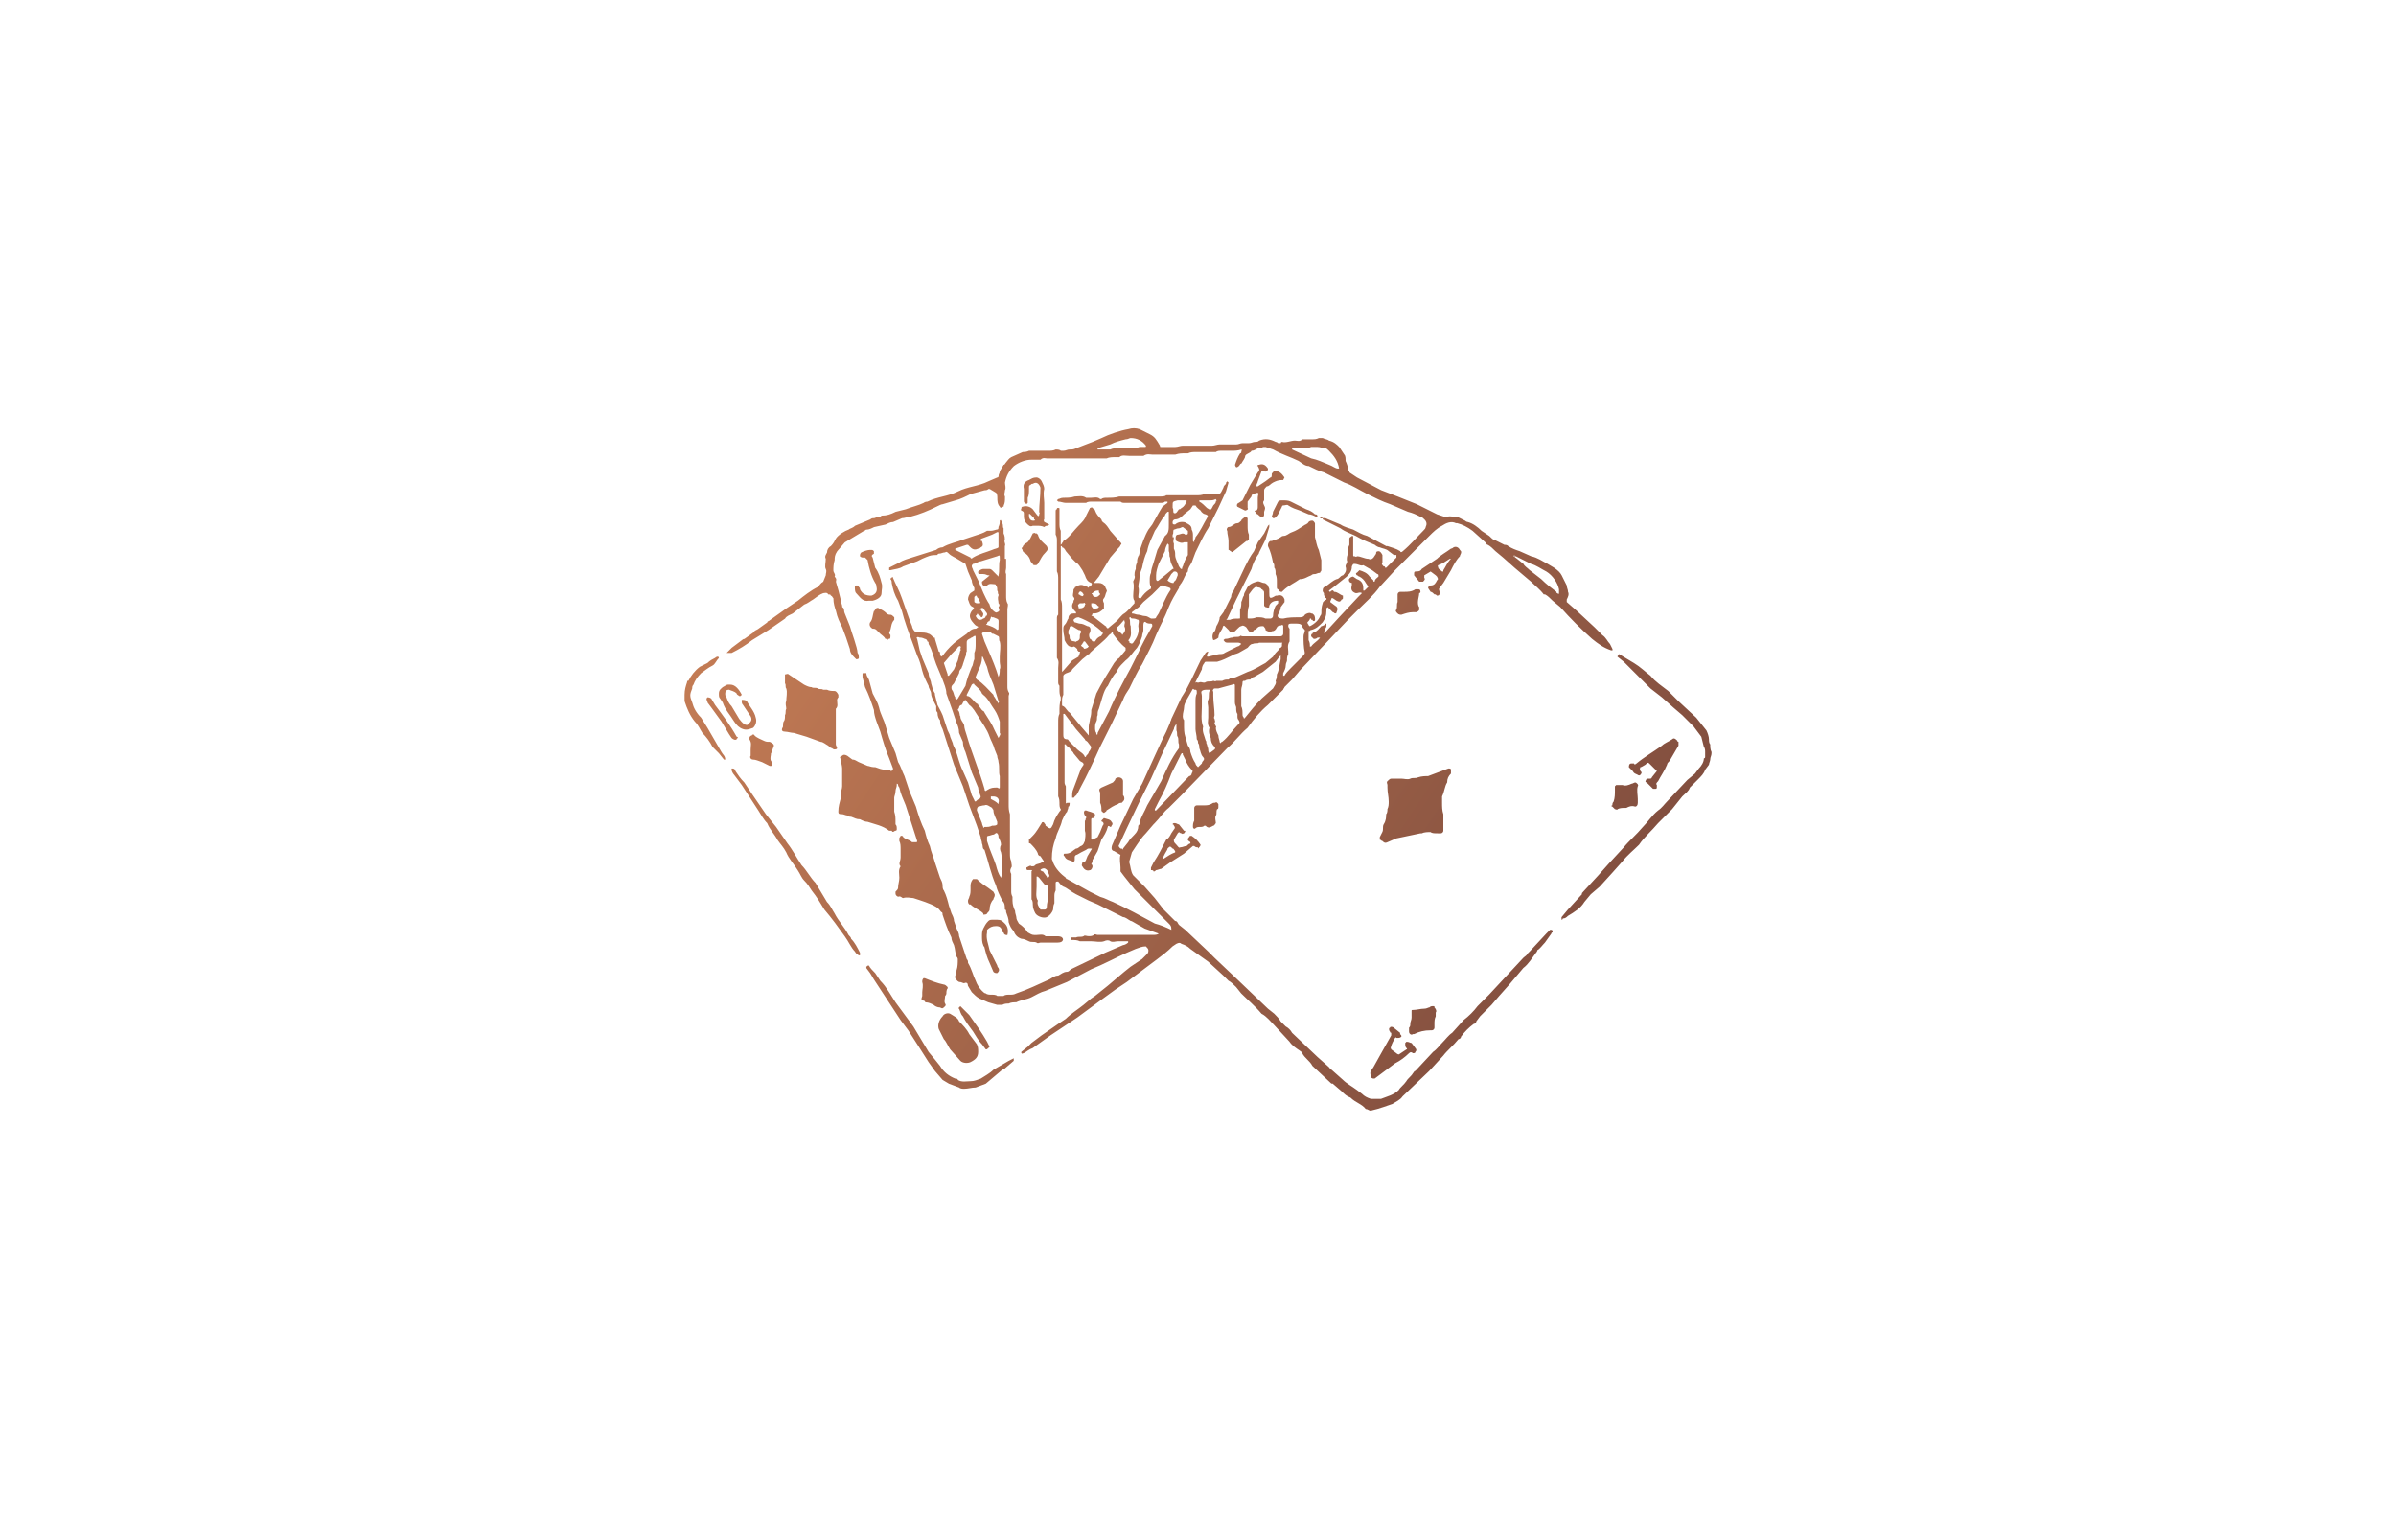 <svg width="700" height="450" viewBox="0 0 700 450" fill="none" xmlns="http://www.w3.org/2000/svg">
<path d="M210.77 219.712C211.142 220.456 211.882 220.825 211.882 221.941H211.51L210.025 220.084L208.168 218.227C207.424 216.742 206.311 215.258 205.199 214.141C204.454 213.028 204.086 211.912 202.97 210.799C201.485 208.942 200.741 207.085 200 204.86V203.003C200 201.518 200.372 200.406 200.744 199.289C200.744 198.917 200.744 198.917 201.116 198.917C201.861 197.432 202.973 195.947 204.458 194.831L206.687 193.718C207.432 192.974 208.172 192.606 208.916 192.234C209.289 191.861 209.661 191.861 209.661 191.861C210.033 191.861 210.033 192.234 210.033 192.234C209.289 192.978 208.92 194.091 208.176 194.463C206.691 195.207 205.947 195.947 204.834 196.692C203.722 197.804 202.977 198.921 202.605 200.034C202.233 200.406 202.233 200.778 202.233 201.146C201.489 203.003 201.489 203.375 202.233 205.232C202.605 206.717 203.346 208.202 204.83 209.687L206.687 212.656L210.77 219.712ZM213.739 215.63L212.995 214.517L210.766 210.803L207.796 206.717L206.684 205.232V204.86C206.311 204.488 206.311 204.116 206.684 203.747C206.684 203.747 207.428 203.747 207.796 204.12L208.909 205.977C211.138 208.946 213.363 211.92 215.22 215.261C215.592 215.261 215.592 215.634 215.592 215.634C215.22 215.634 215.22 216.006 215.22 216.006C214.852 216.37 214.111 216.002 213.739 215.63ZM210.397 204.12C210.025 203.747 210.025 203.375 210.025 202.635C210.025 201.522 210.77 201.15 211.138 200.778C211.882 200.406 212.251 200.034 212.623 200.034H213.367C214.852 200.034 215.965 201.518 216.709 203.003L216.337 203.375H215.965C215.592 203.003 215.22 203.003 215.22 202.631C214.476 201.891 213.735 201.891 212.991 201.518C212.247 201.518 211.878 201.891 211.878 202.631C211.878 203.003 211.878 203.375 212.251 203.744C212.623 204.856 212.995 205.601 213.735 206.341L215.965 210.055C216.337 210.427 216.709 211.168 217.449 211.54C217.822 211.912 218.562 211.912 218.562 211.54C219.675 210.796 219.675 210.055 219.306 209.311L217.077 205.969C216.705 205.597 216.705 205.225 216.705 204.856V204.484C217.077 204.484 217.818 204.484 218.19 204.856C218.934 206.341 220.419 207.826 220.787 209.683C221.159 210.796 220.787 211.912 220.043 212.653C218.93 213.025 218.186 213.397 217.073 213.025C215.961 212.653 215.216 211.912 214.476 210.796C213.363 208.939 211.878 207.454 211.134 205.225L210.397 204.12ZM470.695 190.008C468.466 189.264 466.981 188.151 465.124 186.666C461.782 183.697 458.813 180.723 455.839 177.382L453.61 175.525C452.866 174.78 452.125 174.04 451.381 173.668H451.009C449.896 172.183 448.411 171.07 447.295 169.954L442.468 165.868L439.127 162.898L436.897 161.041C436.153 160.297 435.413 159.556 434.668 159.184C434.296 159.184 434.296 158.812 433.924 158.44L430.21 155.098C428.725 153.985 427.24 153.241 425.756 152.869H425.384C423.899 152.125 422.414 152.869 421.297 153.613C419.813 154.358 418.7 155.47 417.583 156.583L407.558 166.608L403.104 171.435C401.247 174.032 398.649 176.261 396.42 178.491L393.823 181.088L387.139 188.144L379.711 195.94L377.482 198.537L375.253 200.766C375.253 201.139 374.881 201.139 374.881 201.511L370.427 205.965C368.197 207.822 366.341 210.051 364.484 212.649C362.254 214.506 360.77 216.735 358.54 218.588L345.173 232.327L341.459 236.041C339.975 237.154 338.862 239.011 337.373 240.496L337.001 240.868L334.772 243.465C333.66 244.578 332.915 245.694 332.175 246.807L330.69 249.036L329.946 251.634V252.006C330.318 253.118 330.318 254.603 331.058 255.72L334.4 259.061L337.37 262.403L339.967 265.745L343.309 269.087C344.053 269.087 344.053 269.831 344.422 270.199L346.279 271.684L352.962 277.996L354.819 279.853L361.875 286.536L370.415 294.704L372.272 296.189C373.016 296.934 373.757 297.674 374.129 298.418L375.614 299.903C376.358 300.275 377.099 301.016 377.471 301.76L384.899 308.816L388.241 311.785C388.613 312.158 388.613 312.53 388.985 312.53L392.327 315.499C393.439 316.612 394.924 317.356 396.413 318.469L397.897 319.582C398.642 320.326 399.382 320.694 400.495 321.066H403.465C405.321 320.322 407.178 319.954 408.663 318.469C409.035 317.725 410.148 316.984 410.892 315.872C411.265 315.127 412.377 314.387 412.749 313.642C413.121 313.27 413.122 312.898 413.494 312.898L418.692 307.327C419.805 306.583 420.549 305.47 421.29 304.73C422.402 303.617 423.147 302.501 424.259 301.76L427.601 298.046C429.086 296.934 430.571 295.449 431.687 293.96L435.029 290.618L445.054 279.849C445.427 279.477 446.167 279.104 446.167 278.736L446.911 277.992L451.738 272.793L452.851 271.68H453.223C453.595 271.68 453.595 272.053 453.595 272.425C453.595 272.425 453.223 272.425 453.223 272.797L451.366 275.394C450.622 276.139 449.881 277.251 449.137 277.623C449.137 277.996 448.765 278.368 448.765 278.368C447.652 279.853 446.535 281.709 445.051 282.822L440.965 287.649L437.995 290.991L435.766 293.588L432.424 296.93L431.311 298.415C431.311 298.787 430.939 299.159 430.567 299.159C429.082 300.272 427.97 301.388 426.853 302.873C426.853 303.245 426.481 303.617 426.109 303.617C424.624 305.474 422.767 306.959 421.654 308.444L417.568 312.898L409.772 320.326C409.028 321.439 407.915 321.811 406.803 322.555C405.69 322.927 402.716 324.04 400.86 324.412C400.115 324.784 399.747 324.04 399.003 324.04C397.89 322.555 396.033 322.183 394.548 320.698C393.435 320.326 392.691 319.585 391.951 318.841L389.353 316.612H388.981L383.41 311.413C382.666 309.928 381.181 309.184 380.441 307.699C380.441 307.327 380.068 307.327 379.696 306.955C378.584 306.211 377.467 305.47 376.727 304.358L372.272 299.531C371.16 298.418 370.043 296.934 368.558 296.189C366.701 293.96 364.472 292.103 362.615 290.25L361.13 288.393C360.386 287.649 359.646 286.908 358.901 286.536L357.416 285.051L352.962 280.965L347.763 277.251C347.019 276.507 346.278 276.139 345.166 275.766C344.794 275.394 344.422 275.394 343.681 275.766L342.568 276.511C341.084 277.996 339.599 279.108 338.114 280.225L329.201 286.908L325.86 289.137L321.773 292.107L314.718 297.306L306.922 302.504L301.723 306.218C300.61 306.59 299.866 307.331 299.125 307.703C298.753 307.703 298.753 308.075 298.381 307.703V307.331L300.238 305.846L301.351 304.734L304.32 302.504L309.147 299.163L311.376 297.678C312.861 296.193 314.718 295.08 316.575 293.592L318.804 291.735L319.916 290.991L323.63 288.021L328.457 283.935L330.314 282.45L333.656 280.221L335.141 278.736C335.513 278.364 335.513 277.992 335.513 277.623C335.513 277.251 335.141 276.879 334.768 276.511C333.656 276.511 332.911 276.883 331.799 277.255L329.201 278.368C325.859 279.853 322.518 281.709 318.804 283.194L311.748 286.908L305.437 289.506C303.952 289.878 302.839 290.618 301.351 291.363C299.866 292.107 298.381 292.107 296.896 292.847C296.152 292.847 295.411 292.847 294.667 293.22C293.923 293.22 293.554 293.22 292.81 293.592H291.325L288.728 292.847L286.13 291.735C285.386 291.363 284.646 290.622 283.901 289.878L282.789 288.021C282.789 287.277 282.416 286.908 281.676 287.277C281.304 287.277 280.932 286.904 280.191 286.904C279.447 286.532 279.447 286.16 279.078 285.792V285.047C279.451 284.675 279.451 283.935 279.451 283.563C279.823 282.45 279.823 281.334 279.823 280.221C279.823 280.221 279.823 279.849 279.451 279.477C279.078 278.732 279.078 277.247 278.706 276.135C278.334 275.391 277.962 274.65 277.962 273.906C276.849 271.677 276.105 269.451 275.365 267.222C275.365 266.85 275.365 266.478 274.992 266.478C274.62 266.106 274.248 265.365 273.508 264.993C271.651 263.88 269.053 263.136 266.824 262.396C266.08 262.396 264.967 262.023 263.854 262.396C263.482 262.396 263.11 261.651 262.37 262.023C261.625 261.651 261.625 261.279 261.625 260.911V260.539C261.997 260.166 262.37 259.794 262.37 259.426C262.37 258.313 262.742 257.569 262.742 256.456C262.742 255.344 262.37 254.227 263.114 253.115C262.37 252.37 263.114 251.63 263.114 250.517V248.288C263.114 247.175 263.114 246.431 262.742 245.691V244.946C262.742 244.574 263.114 244.574 263.114 244.202C263.486 244.202 263.858 244.202 263.858 244.574C264.603 245.318 265.715 245.318 266.456 246.059H267.568C267.941 246.059 267.941 246.059 267.941 245.687L264.599 235.289C263.854 233.432 263.114 231.947 262.742 230.091C262.37 229.718 262.37 229.346 262.37 229.346C262.37 228.974 261.997 228.974 261.997 228.974V229.346C261.997 230.091 261.625 230.459 261.625 231.203C261.625 231.947 261.253 232.688 261.253 233.06V237.146C261.625 238.259 261.625 239.003 261.625 240.116V240.86C261.997 241.232 261.997 241.604 261.997 242.345C261.997 242.345 261.997 242.717 261.625 242.717C261.253 242.717 260.881 243.461 260.513 242.717H259.768C257.911 241.232 255.682 240.86 253.457 240.12C252.713 240.12 251.972 239.747 251.228 239.375C250.115 239.375 249.743 239.003 248.63 238.631C248.258 238.631 247.886 238.631 247.518 238.259C247.146 238.259 246.405 237.887 246.033 237.887C245.289 237.887 244.92 237.887 244.92 237.142C244.92 235.658 245.292 234.545 245.665 233.056V231.944C245.665 231.199 246.037 230.459 246.037 229.715V224.516C246.037 223.772 245.665 222.659 245.665 221.918C245.292 221.174 245.292 221.174 246.037 220.806C246.409 220.434 246.781 220.434 247.522 220.806L249.006 221.918C249.751 221.918 250.119 222.291 250.863 222.663L253.461 223.775C253.833 223.775 254.573 224.147 255.318 224.147H255.69C256.803 224.52 257.547 224.892 258.659 224.892H259.404C259.776 224.892 260.148 224.892 260.148 225.264C260.892 225.264 260.892 224.892 260.892 224.52L259.78 221.55C258.667 218.953 257.923 216.351 257.182 213.754L256.07 210.784C255.697 209.672 255.325 208.555 255.325 207.442C254.581 205.213 253.84 202.988 252.728 200.759L251.984 197.789V197.045C251.984 196.673 251.984 196.673 252.356 196.673H253.1C253.1 197.417 253.472 197.785 253.844 198.53L254.957 202.616C255.701 204.101 256.442 205.213 256.814 206.702C257.186 208.559 258.299 210.416 258.671 211.901L259.784 215.615L261.64 220.069L262.385 222.666C263.129 223.779 263.497 225.264 264.242 226.753L265.727 231.207L267.583 235.661C268.328 238.259 269.068 240.488 270.181 242.717C270.553 244.202 270.925 245.687 271.666 247.172C272.038 249.028 272.778 250.513 273.151 251.998L274.635 256.453C275.008 257.197 275.38 257.937 275.38 258.682C275.38 259.054 275.38 259.794 275.752 260.166C276.496 261.651 276.865 263.136 277.237 264.621L277.981 266.85C278.353 267.594 278.725 268.335 278.725 269.079L279.47 271.308C279.842 272.053 280.214 272.793 280.214 273.537L282.443 280.221C282.815 280.593 282.815 280.965 282.815 281.334C283.928 283.191 284.3 285.047 285.044 286.532C285.416 287.645 286.157 288.761 286.901 289.502C287.273 289.874 287.646 290.246 288.014 290.246C288.386 290.618 289.127 290.618 289.499 290.618C290.243 290.618 290.984 290.618 291.356 290.991H293.213C293.585 290.618 294.325 290.618 295.07 290.618C295.814 290.618 296.182 290.618 296.927 290.246C300.268 289.134 303.238 287.649 306.58 286.16C307.324 285.788 308.065 285.047 309.177 285.047C309.921 284.675 310.662 283.935 311.775 283.935C312.147 283.935 312.519 283.563 312.887 283.191L322.913 278.364L328.111 276.135C328.484 276.135 329.224 275.763 329.596 275.391V275.018H326.627C325.882 275.018 325.142 275.391 324.397 275.018C324.025 274.646 323.285 274.646 322.541 275.018C321.428 275.391 319.943 275.018 318.827 275.018H315.485C314.741 274.646 314 274.646 313.256 274.646H312.884V273.902H314.368C315.113 273.53 315.853 273.902 316.597 273.53C316.97 273.158 317.342 273.53 318.082 273.53C318.454 273.53 319.195 273.53 319.567 273.158C319.939 272.785 320.311 273.158 320.68 273.158H336.648C337.392 273.158 338.133 273.158 338.505 272.785L334.419 271.301L331.822 269.816C331.077 269.444 330.709 269.072 330.337 269.072C329.592 268.699 328.852 267.959 328.108 267.959L320.68 264.245L318.082 263.132L314.368 261.275C312.884 260.531 311.771 259.418 310.654 259.046C309.91 258.674 309.542 257.934 309.17 257.561H308.797C308.797 257.561 308.425 257.561 308.425 257.934V260.163C308.053 260.907 308.053 261.275 308.053 262.02V263.877C307.681 264.621 307.681 265.361 307.681 265.734C307.309 266.846 306.568 267.59 305.824 267.963C305.08 268.335 303.227 267.963 302.482 266.85C302.11 266.106 301.738 265.365 301.738 264.253C301.738 263.88 301.738 263.14 301.366 262.768V254.599C301.738 254.227 301.366 254.227 301.366 254.227H300.253C300.253 254.227 299.881 254.227 299.881 253.855V253.483C300.625 253.111 300.994 252.739 301.366 253.111C302.11 253.111 302.11 253.111 302.478 252.739C302.851 252.366 303.963 252.366 304.335 251.994C305.08 251.994 305.08 251.622 304.708 251.25L303.963 250.137C303.591 250.137 303.219 249.765 303.219 249.393C302.847 248.28 301.734 247.164 300.99 246.423C300.618 246.423 300.618 246.423 300.618 246.051V245.307L301.73 244.194C302.843 243.082 303.587 241.597 304.328 240.48C304.328 240.108 305.072 240.108 305.072 240.48C305.444 240.853 305.444 240.853 305.444 241.225C306.929 242.337 306.929 242.337 307.673 240.853C308.046 239.368 308.786 238.255 309.53 237.139C309.903 236.766 309.903 236.766 309.903 236.394C309.53 236.022 309.53 235.282 309.53 234.537C309.53 234.165 309.53 233.425 309.158 232.68V211.145C309.158 210.032 309.158 209.288 309.53 208.547V207.803C309.53 206.691 309.53 205.574 309.903 204.461V203.717C309.53 202.973 309.53 202.232 309.53 201.488V200.375C309.158 200.003 309.158 199.631 309.158 199.263V195.177C309.158 194.064 309.53 193.32 308.786 192.207V180.697C308.786 180.325 308.786 179.953 309.158 179.584V169.187C309.158 168.442 309.158 167.702 308.786 166.958V158.045C308.786 157.301 308.786 156.932 308.414 156.188V149.535C308.414 149.163 308.414 148.791 308.786 148.791C308.786 148.418 308.786 148.418 309.158 148.418C309.53 148.418 309.53 148.418 309.53 148.791V152.877C309.53 153.621 309.53 154.361 309.903 155.106V159.192L310.275 158.82C310.275 158.447 310.647 158.447 310.647 158.075C312.504 156.963 313.616 155.106 315.101 153.621C316.214 152.508 316.958 151.764 317.33 150.651L318.443 148.422C318.443 148.422 319.187 148.05 319.187 148.422C319.559 148.794 319.932 148.794 319.932 149.166C320.304 150.279 321.044 151.023 321.789 151.764C321.789 151.764 321.789 152.136 322.161 152.508C323.273 153.253 323.646 153.993 324.39 155.106L326.987 158.075L327.36 158.447C327.732 158.82 327.732 159.192 327.36 159.192C327.36 159.564 326.987 159.936 326.615 160.304L324.386 162.902L321.044 168.473L319.559 170.33H321.044C321.789 170.33 322.529 170.702 322.901 171.442C322.901 171.815 323.646 172.555 323.273 172.927C322.901 173.672 322.901 174.412 322.529 174.784C322.157 175.156 322.157 175.528 322.529 176.269V177.754C321.785 178.498 321.044 179.239 319.559 179.239H319.187C319.187 179.239 319.187 179.611 318.815 179.983H319.187L322.529 182.58C322.901 182.953 323.273 182.953 323.273 183.325C323.646 183.697 323.646 183.697 324.018 183.325L326.247 181.468C326.991 180.723 327.732 179.611 328.476 179.239C329.589 178.494 330.333 177.382 331.446 176.269V175.525C331.073 175.153 331.073 174.412 331.073 174.04C331.073 172.555 331.446 171.442 331.073 169.954C331.073 169.582 331.818 168.841 331.446 168.097C331.446 167.725 331.446 166.984 331.818 166.24C331.818 165.496 331.818 165.127 332.19 164.383C332.19 164.011 332.19 163.27 332.562 162.526C332.934 162.154 332.934 161.413 332.934 161.041C333.678 158.812 334.419 156.587 335.532 154.73L336.644 153.245L338.501 149.903L339.614 148.046L341.099 146.934V146.561H340.354C339.982 146.934 339.61 146.934 338.87 146.934H328.844C328.1 146.934 327.732 146.934 327.36 146.561H319.191C318.447 146.561 317.706 146.561 317.334 146.934H311.391C310.647 146.934 309.906 146.561 309.162 146.561L308.79 146.189L309.162 145.817C309.534 145.817 309.906 145.445 310.647 145.445C311.759 145.445 312.876 145.445 313.989 145.073C315.101 145.073 316.218 144.701 317.33 145.445H318.815C319.56 145.445 320.672 145.073 321.413 145.817H321.785C322.157 145.445 322.897 145.445 323.27 145.445C324.754 145.445 325.867 145.445 326.984 145.073H338.866C339.61 145.073 340.351 145.073 340.723 144.701H349.635C350.38 144.701 351.12 144.701 351.865 144.328H354.462C356.691 144.328 356.319 144.701 357.432 142.472C357.432 142.099 357.804 141.727 358.176 141.359C358.176 140.987 358.176 140.987 358.548 140.615L358.92 140.987L358.176 143.584L355.947 148.411L352.977 154.354C351.492 156.583 350.38 159.18 349.263 161.409L348.151 164.379C347.778 165.123 347.038 165.864 347.038 166.977C346.294 167.721 345.925 169.206 345.181 170.318C344.809 170.691 344.437 171.431 344.437 171.803C343.324 173.66 342.208 175.517 341.467 177.374C340.354 180.344 338.87 182.945 337.753 185.542C336.64 188.512 335.156 191.113 333.667 194.083C332.182 196.312 331.07 198.909 329.953 201.139C329.209 202.251 328.468 203.368 328.096 204.48L324.754 211.536L321.413 218.22C319.556 222.306 317.699 226.388 315.47 230.474C315.097 231.218 314.725 232.331 313.985 232.703C313.985 232.703 313.985 233.075 313.613 233.075H313.241V232.703C313.241 231.959 313.241 231.218 313.613 230.474L315.842 224.535L316.586 223.422C316.586 222.678 315.842 222.678 315.473 222.309L313.616 220.08C313.616 219.708 312.872 219.336 312.504 218.596C312.132 218.223 311.391 217.851 311.391 217.483H311.019V228.253C311.019 228.997 311.019 228.997 311.391 229.737V234.564C311.391 234.564 311.391 234.936 311.763 234.564H312.508C312.508 234.936 312.508 235.677 312.135 235.677C312.135 236.421 311.763 236.789 311.763 237.161C311.019 237.906 310.651 239.018 310.278 239.759C309.906 241.616 308.794 243.101 308.421 244.958C307.677 246.815 307.309 248.672 307.309 250.901C307.309 251.273 307.681 251.645 307.681 252.013C308.425 253.87 309.91 255.355 311.395 256.468C311.395 256.84 311.767 256.84 311.767 256.84L318.451 260.554L321.42 262.039C322.905 262.411 324.018 263.151 325.134 263.523C329.22 265.38 333.303 267.609 337.389 269.835C338.873 270.207 340.73 270.947 342.215 271.692V271.32C342.215 270.575 341.843 270.207 341.471 269.835L331.446 259.809L328.476 256.096L327.363 254.611V253.498C327.363 252.385 326.991 250.901 327.363 249.784L325.506 248.672C325.134 248.672 324.762 248.299 324.762 247.927C324.762 247.555 324.762 247.183 325.134 246.442L327.363 241.244L331.077 233.447L333.675 228.993L337.389 220.825L339.618 215.998L340.73 213.769L341.843 211.172C341.843 210.799 342.215 210.427 342.215 210.059L345.185 203.747C347.414 200.406 348.899 196.692 350.756 192.978L352.241 190.749C352.241 190.749 352.613 190.377 352.985 190.377C352.985 190.749 352.613 191.121 352.613 191.489C352.613 191.861 352.613 191.861 352.985 191.861C353.357 191.861 354.097 191.489 354.842 191.489C355.214 191.489 355.586 191.117 356.327 191.117C356.699 191.117 357.439 191.117 357.811 190.745L361.525 188.888C361.897 188.888 362.27 188.516 362.638 188.144C362.266 187.772 361.894 187.772 361.525 187.772H358.556C357.811 187.772 357.811 187.399 357.443 187.027C357.815 186.655 357.815 186.655 358.187 186.655C358.932 186.655 359.3 186.283 360.044 186.283C360.789 185.911 361.529 186.283 362.273 185.911C362.273 185.539 362.646 185.911 363.018 185.911H374.156C374.528 185.911 374.9 185.539 374.9 185.166V182.953C374.9 182.58 374.528 182.58 374.528 182.58C374.156 182.953 373.415 182.58 373.043 183.325C372.671 184.069 372.299 184.437 371.558 184.437C371.186 184.809 370.073 184.437 369.701 184.065V183.693C369.329 183.321 369.329 182.949 368.957 182.949C368.585 182.949 367.844 182.949 367.472 183.321C367.1 183.693 366.728 184.065 366.359 184.065C365.987 184.809 365.615 184.809 364.875 184.437L364.13 183.325C363.758 182.953 363.018 182.58 362.646 182.953C362.273 182.953 361.901 183.325 361.533 183.697L360.789 184.441C360.044 184.813 359.676 185.185 358.932 184.069L358.187 183.325C357.443 182.58 357.443 182.58 357.075 183.697C356.703 184.441 355.962 185.182 355.962 186.294C355.59 186.666 354.849 187.039 354.477 187.039C354.105 186.294 354.105 185.182 354.849 184.441C355.221 184.069 355.221 182.956 355.594 182.584C355.966 181.84 356.338 181.099 356.338 180.355L357.451 178.87L359.68 174.416C359.68 173.672 360.052 172.931 360.424 172.559L363.766 165.503C364.51 164.018 365.251 162.534 366.363 161.049L367.476 158.451L369.333 155.854L370.446 153.625L370.818 153.253V153.997L369.705 157.711L367.848 161.425C367.848 161.425 367.848 161.797 367.476 162.169C366.732 163.282 365.991 164.766 365.619 166.255L361.165 175.168L358.567 180.739C358.195 181.111 358.195 181.111 358.567 181.111H359.311C360.056 180.739 360.796 180.739 361.909 180.739C362.281 180.739 362.281 180.739 362.281 180.366V178.137C362.653 177.393 362.653 176.653 362.653 175.908C363.025 175.164 363.025 174.423 363.397 174.051C363.397 173.307 363.77 172.939 364.142 172.194C364.514 171.082 365.627 170.337 367.111 169.965C367.856 169.593 368.596 170.337 369.341 170.337C369.713 170.337 370.085 170.709 370.453 171.082C370.453 171.454 370.825 171.826 370.825 172.194V172.939C370.825 174.796 370.825 175.168 372.682 174.051H373.054C374.167 173.679 374.911 174.051 375.284 175.164V175.908L374.171 177.393C374.171 178.137 373.799 178.506 373.799 178.878C373.427 179.25 373.054 179.991 373.427 180.363C373.799 180.735 374.539 180.735 374.911 180.735C376.396 180.363 377.881 180.363 379.366 180.363C380.11 180.363 380.851 180.363 381.223 179.618C381.595 179.246 382.708 178.874 383.08 179.246C383.452 179.246 383.452 179.246 383.824 179.618C384.196 179.991 384.196 180.731 384.196 181.103C384.196 181.475 383.824 181.475 383.824 181.475C383.452 181.475 383.452 181.103 383.452 181.103H383.08C383.08 180.731 383.08 180.731 382.708 180.731C382.708 181.103 382.335 181.475 381.963 181.844C381.963 181.844 381.963 182.216 382.335 182.588C382.335 182.588 382.335 182.96 382.708 182.96C384.192 182.216 385.305 181.103 385.677 179.991C386.049 179.618 386.049 179.246 386.049 178.878C386.049 178.137 386.049 177.393 386.422 176.28C386.422 175.908 386.794 175.536 387.534 175.168V174.796C387.534 174.796 387.162 174.796 387.162 174.423C387.162 174.423 386.79 174.051 386.79 173.679V173.307C386.418 172.935 386.418 172.563 386.418 172.563C386.418 171.818 386.79 171.45 387.162 171.45C388.275 170.706 389.391 169.593 390.504 169.221C390.876 169.221 391.248 168.849 391.248 168.849C391.62 168.477 391.992 168.104 392.361 168.104C393.105 167.36 393.473 166.62 393.105 165.507C393.105 164.763 393.849 164.394 393.477 163.65C393.477 162.906 393.477 162.537 393.849 161.793V161.049C393.849 160.304 393.849 159.936 394.222 159.192V157.335C394.222 156.963 394.594 156.963 394.966 156.591C395.338 156.591 395.338 156.591 395.338 156.963V162.161C395.338 162.534 395.338 162.534 395.71 162.534C396.082 162.534 396.082 162.906 396.454 162.534C397.567 162.534 398.684 163.278 399.796 163.278C400.541 163.65 400.909 163.278 401.281 162.906L402.025 161.793C402.025 161.421 402.025 161.049 402.77 161.049C403.142 161.049 403.514 161.421 403.882 162.161V164.391C403.51 164.763 403.882 165.135 404.254 165.503C404.627 165.503 404.627 165.503 404.627 165.875H404.999L407.968 162.906V162.161H407.224L405.739 161.049C404.995 160.304 403.882 160.304 403.142 159.936C402.77 159.936 402.029 159.564 401.657 159.192C399.8 158.447 397.943 157.707 396.086 156.594C394.601 155.85 393.116 155.482 391.632 154.365L386.433 151.768V151.396H387.177L391.632 153.253C392.744 153.997 394.229 154.365 395.346 154.737C396.83 155.482 397.943 156.222 399.432 156.594L405.003 159.564H405.375C406.487 159.936 407.972 160.308 409.089 161.049C409.089 161.421 409.461 161.421 409.833 161.049C412.062 159.192 413.919 156.963 415.772 155.106C416.144 154.734 416.516 154.365 416.516 153.993C416.889 153.249 416.889 152.508 416.144 151.764C415.772 151.392 415.4 151.02 415.032 151.02C413.547 150.275 412.802 149.907 411.318 149.535L406.119 147.306C403.89 146.561 401.665 145.449 399.435 144.336C397.206 143.223 394.981 141.739 392.752 140.994L386.813 138.025C385.328 137.653 383.843 136.912 382.358 136.168C381.246 136.168 380.501 135.423 379.389 134.683C377.16 133.57 374.562 132.826 371.961 131.341L369.732 130.601H368.987C368.615 130.973 367.875 130.973 367.503 130.973C366.758 131.345 366.39 131.717 365.646 131.717C365.273 132.461 364.161 132.461 363.789 133.202C363.789 133.946 363.044 134.687 362.676 135.431C362.304 135.431 362.304 135.803 361.932 136.175C361.56 136.547 361.187 136.547 361.187 136.547C360.815 136.175 360.815 135.803 360.815 135.803C361.187 134.691 361.56 133.574 362.3 132.461C362.672 132.461 362.672 132.089 362.672 131.717C363.044 131.717 362.672 131.345 362.672 131.345C361.559 131.717 360.815 131.717 359.703 131.717H356.733C356.361 131.717 355.62 131.717 355.248 132.089H349.305C348.561 132.089 347.82 132.089 347.076 132.461H346.332C345.219 132.461 344.475 132.461 343.362 132.834H336.679C335.934 132.834 335.194 132.461 334.081 133.206H329.995C328.882 133.206 327.766 132.834 327.025 133.578H325.913C325.168 133.578 324.056 133.578 323.315 133.95H305.862C305.49 133.95 304.749 133.578 304.005 134.322H301.408C299.551 134.322 297.694 135.066 296.209 136.179C294.724 137.664 293.98 139.149 293.611 141.006C293.611 141.75 293.984 142.491 293.611 143.235C293.611 143.979 293.239 144.347 293.611 145.092V145.464C293.611 146.208 293.611 146.949 293.239 147.693C293.239 148.065 293.239 148.065 292.867 148.065C292.867 148.437 292.123 148.437 292.123 148.065C291.378 147.321 291.378 146.208 291.378 145.468C291.378 145.096 291.378 144.355 291.006 143.983L289.149 142.87H288.777C288.405 143.242 288.033 143.242 287.665 143.242L283.578 144.355C282.094 145.099 280.609 145.84 279.124 146.212L275.41 147.325C275.038 147.325 274.297 147.697 273.553 148.069C271.324 149.182 268.727 150.298 265.757 151.039C265.013 151.039 264.272 151.411 263.528 151.411L260.93 152.523C260.186 152.523 259.446 152.896 258.701 153.268L255.359 154.012C254.615 154.384 253.875 154.756 253.13 154.756C252.758 154.756 252.758 155.128 252.386 155.128L246.815 158.47L244.586 161.068C243.842 162.18 243.842 162.925 243.842 163.665C243.47 164.778 243.47 165.894 243.47 166.635C243.47 167.375 244.214 167.747 243.842 168.492C244.586 169.236 244.214 169.604 244.214 169.977L244.958 172.574L245.703 175.544C245.703 176.288 246.075 176.656 246.075 177.401C246.819 177.773 246.447 178.513 246.819 179.258L248.304 182.972C248.676 184.456 250.533 189.283 250.533 190.768C250.905 191.14 250.905 191.88 250.905 192.253C250.905 192.625 250.161 192.625 250.161 192.625L249.789 192.253C249.044 191.508 248.304 190.768 248.304 189.655L247.191 186.313L246.078 183.344C245.334 181.859 244.594 180.374 244.222 178.517C243.849 177.404 243.477 176.288 243.477 174.803C243.105 174.431 243.105 174.059 242.733 174.059C242.733 173.687 242.361 173.687 241.989 173.687C241.616 172.942 240.876 173.315 240.504 173.315C239.391 173.687 238.647 174.427 237.534 175.172C236.79 175.544 236.049 176.284 234.937 176.656L231.595 179.254C230.851 179.626 229.738 179.998 229.366 180.739L224.539 184.08L219.713 187.05C217.856 188.535 215.999 189.647 213.773 190.764H212.289L213.773 189.279L216.743 187.05C216.743 187.05 217.115 186.678 217.487 186.678L220.085 184.821C220.457 184.077 221.197 184.077 221.57 183.708L224.167 181.851C224.167 181.479 224.539 181.479 224.539 181.479L229.738 177.765L233.08 175.536C234.937 174.051 236.794 172.566 239.019 171.45C239.391 171.078 239.763 170.337 240.504 169.965L241.248 168.108C241.248 167.364 241.62 166.996 241.248 166.251C240.876 165.507 241.248 164.394 241.248 163.282C240.876 162.537 241.248 162.169 241.62 161.425C241.62 160.68 241.992 159.94 242.733 159.568C243.477 158.823 243.846 158.083 244.218 157.339C244.962 156.226 246.815 155.11 247.932 154.741C248.304 154.369 249.044 154.369 249.789 153.628L254.243 151.772C254.615 151.399 254.987 151.399 255.356 151.399C255.724 151.399 256.1 151.027 256.468 151.027C256.841 151.027 257.213 151.027 257.581 150.655C259.066 150.655 260.178 150.283 261.667 149.542L264.637 148.798C266.494 148.054 268.351 147.685 269.835 146.941C270.208 146.569 270.948 146.569 270.948 146.569C272.433 145.825 273.918 145.456 275.403 145.084C276.887 144.712 278.372 144.34 279.857 143.599C281.342 142.859 282.827 142.487 284.311 142.115C285.796 141.742 287.281 141.37 288.766 140.63L291.363 139.517C291.735 139.517 291.735 139.145 291.735 139.145C291.735 138.401 292.108 138.401 292.108 137.66L293.22 135.803C293.592 135.803 293.592 135.431 293.965 135.059C294.337 134.687 294.709 133.946 295.449 133.574L298.791 132.089C299.163 132.089 299.904 132.089 300.648 131.717H306.219C306.963 131.717 307.704 131.717 308.448 131.345C308.82 131.345 309.561 131.345 309.933 131.717H310.677C311.422 131.717 311.79 131.345 312.534 131.345C313.278 131.345 313.647 131.345 314.391 130.973L319.218 129.116L321.815 128.003C324.044 126.891 327.386 125.774 329.611 125.406C330.724 125.034 331.841 125.034 332.953 125.406L335.923 126.891C337.408 127.635 337.78 128.375 338.892 130.232C338.892 130.604 338.892 130.604 339.265 130.604H343.351C344.095 130.604 344.835 130.232 345.58 130.232H354.12C354.865 130.232 355.605 129.86 356.349 129.86H361.176C361.92 129.86 362.289 129.488 363.033 129.488H364.89C365.634 129.488 366.003 129.116 366.747 129.116C367.119 129.116 367.491 129.116 367.859 128.744C369.716 127.999 371.201 128.372 372.686 129.116C373.058 129.116 373.43 129.488 373.43 129.488H374.175C374.175 129.488 374.175 129.116 374.547 129.116C375.66 129.488 377.144 128.744 378.261 128.744C379.005 128.744 379.746 129.116 380.49 128.372H383.459C383.832 128.372 384.572 128.372 385.316 127.999H386.429C387.173 128.372 387.914 128.372 388.286 128.744C389.771 129.116 390.515 129.856 391.256 130.601L392.74 132.83C393.113 133.202 393.113 133.942 393.113 134.687C393.485 135.431 393.857 136.544 393.857 137.284C394.229 137.656 394.229 137.656 394.229 138.028L396.458 139.513L403.514 143.227L408.341 145.084L413.911 147.313L419.851 150.283L422.08 151.027H422.824C423.568 150.655 424.309 151.027 425.053 151.027H425.797L428.027 152.14C428.399 152.512 428.771 152.512 428.771 152.512C430.256 152.884 431.741 153.997 432.857 155.109L435.086 156.594C435.83 157.339 436.199 157.707 436.571 157.707L439.54 159.192C439.913 159.192 440.285 159.192 440.653 159.564C441.766 160.308 442.882 160.677 443.995 161.049L447.337 162.534C449.194 162.906 450.678 164.018 452.163 164.763L454.02 165.875C455.133 166.62 455.877 167.36 456.249 168.104L457.734 171.074C457.734 171.818 458.106 172.187 458.106 172.931C458.479 173.675 458.106 174.416 457.734 175.16V175.904L460.704 178.502L465.903 183.328L468.132 185.558C469.244 186.302 469.616 187.415 470.361 188.155L471.101 189.64V190.012H470.695V190.008ZM251.243 278.383V279.127H250.871C250.499 278.755 250.127 278.755 249.758 278.015C248.646 276.902 247.901 275.045 246.789 273.56C244.932 270.963 243.075 268.361 240.849 265.764C239.737 263.907 238.62 262.05 237.135 260.193C236.391 259.08 236.023 258.336 234.906 257.223C234.162 256.479 233.794 255.366 233.049 254.254C231.937 252.397 230.452 250.912 229.708 249.055C228.963 247.57 227.851 246.458 227.11 245.341C226.366 243.856 224.881 242.372 224.14 240.515C223.028 239.402 222.284 237.917 221.543 236.801L216.716 229.373L214.487 226.403C214.115 226.031 213.743 225.291 213.743 224.918V224.546H214.115C214.487 224.546 214.859 224.918 214.859 225.291C215.604 226.403 216.344 227.52 217.457 228.632L219.686 231.974L223.772 237.917L226.742 241.631L230.084 246.458C231.568 248.315 232.681 250.544 234.17 252.769C235.654 254.254 236.767 256.483 238.256 257.968L241.597 263.539C242.71 264.651 243.082 265.768 243.827 266.88C244.939 269.109 246.796 270.966 247.913 273.192C248.285 273.564 248.657 273.936 248.657 274.304C249.758 275.413 250.499 276.898 251.243 278.383ZM225.249 220.084C225.249 220.828 224.877 221.569 225.249 222.313C225.622 222.685 225.622 223.058 225.622 223.426C225.622 223.798 225.249 223.798 225.249 223.798H224.877L222.648 222.685C221.535 222.313 220.791 221.941 220.051 221.941C219.306 221.941 218.938 221.197 219.306 220.828V218.972C219.306 217.859 219.678 217.115 218.934 216.002V215.63C218.934 215.258 219.306 214.885 219.678 214.885C219.678 214.513 220.423 214.513 220.423 214.885C221.167 215.63 222.28 215.998 223.02 216.37C223.765 216.742 224.133 216.742 224.505 216.742H224.877C225.622 217.115 226.362 217.487 225.99 218.227C225.621 218.972 225.622 219.712 225.249 220.084ZM229.335 208.946C229.708 208.202 229.335 207.834 229.708 207.089C229.708 206.345 229.335 205.604 229.708 204.86C229.708 203.747 230.08 202.263 229.708 201.146C229.335 200.774 229.708 200.034 229.335 199.661V197.064C229.708 197.064 230.08 196.692 230.448 197.064L234.903 200.034C235.647 200.406 236.387 200.778 237.132 200.778C237.504 201.15 238.244 200.778 238.989 201.15C239.361 201.522 240.101 201.15 240.473 201.522H241.586C242.33 201.894 243.071 201.894 243.815 201.894C244.187 201.894 244.559 202.266 244.928 203.007V203.751C244.928 203.751 244.556 204.123 244.556 204.496C244.556 205.608 244.928 206.353 244.184 207.093V217.491C244.184 217.863 244.556 218.235 244.556 218.603C244.556 218.603 244.556 218.975 243.811 218.975C243.811 218.975 243.439 218.975 243.067 218.603C242.695 218.603 242.323 218.231 241.954 217.859C241.21 217.487 240.47 216.746 239.725 216.746L235.639 215.261L231.925 214.149C231.181 214.149 230.068 213.777 229.328 213.777C228.584 213.777 228.215 213.404 228.584 212.664C228.956 212.292 228.584 211.551 228.956 210.807C229.335 210.431 229.335 209.687 229.335 208.946ZM256.07 171.442C256.07 171.442 256.07 170.698 255.697 170.33C254.585 168.473 253.84 165.875 253.468 163.646L252.724 162.902H251.98C251.608 162.902 251.235 162.53 251.235 162.53C251.235 162.158 251.235 161.785 251.608 161.417C252.352 161.045 253.465 160.673 254.205 160.673C254.949 160.673 254.949 160.673 255.318 161.045V161.789C254.573 162.161 254.573 162.534 254.946 162.902L255.69 165.872C256.803 167.356 257.175 168.841 257.547 170.326C257.919 171.439 257.547 172.183 257.547 173.296C257.547 174.408 256.434 175.153 254.949 175.525H253.837C251.98 175.897 251.239 174.412 250.123 173.296C249.751 172.923 249.751 172.183 249.751 171.439C249.751 171.439 249.751 171.066 250.123 171.066H250.495C250.867 171.066 250.867 171.439 250.867 171.439C251.239 171.811 251.239 171.811 251.239 172.183C251.984 173.668 253.096 174.04 254.581 174.04C255.697 173.672 256.442 172.927 256.07 171.442ZM296.171 309.203V309.947L293.573 312.177C293.201 312.177 293.201 312.549 292.829 312.549L288.002 316.635L285.033 317.747C283.92 317.747 282.804 318.12 281.691 318.12C281.319 318.12 280.579 318.12 280.206 317.747L277.237 316.635L275.38 315.522L273.151 312.925L271.294 310.327L268.696 306.241L265.354 301.042L263.125 298.073L255.329 286.19L254.216 284.334L253.104 282.849V282.477C253.476 282.104 253.476 282.104 253.848 282.104C254.22 282.849 254.961 283.589 255.705 284.334L257.19 286.563C259.047 288.42 260.159 290.649 261.644 292.874L266.843 299.93L271.297 307.358L273.154 309.587L274.639 311.444C275.752 313.301 277.237 314.413 279.094 315.158C279.466 315.158 279.838 315.158 279.838 315.53C280.951 316.274 282.435 315.902 283.552 315.902C284.668 315.902 285.409 315.53 286.522 315.158C287.634 314.413 289.119 313.673 290.235 312.56L294.69 309.963L296.171 309.203ZM259.039 179.239C259.411 179.611 259.784 179.611 260.152 179.611C260.524 179.611 260.896 179.983 261.265 180.355V181.099C260.152 182.212 260.52 183.697 259.78 184.813C259.78 185.185 260.152 185.558 260.152 185.558C260.152 186.302 260.152 186.67 259.78 186.67C259.408 186.67 259.408 186.67 259.408 187.042C259.035 186.67 259.035 186.67 258.663 186.67C258.291 185.926 257.551 185.558 257.178 185.185L256.066 184.073C255.694 183.701 255.322 183.701 254.953 183.701C254.209 183.328 253.84 182.588 254.209 181.844C254.953 181.099 254.953 179.615 255.322 178.502C255.694 178.502 255.322 178.502 255.694 178.13C255.694 177.758 256.438 177.385 256.806 177.758C257.554 178.126 258.299 178.498 259.039 179.239ZM293.201 155.846C293.573 156.591 293.573 157.331 293.573 157.703C293.201 158.447 293.946 158.816 293.573 159.56V163.274H293.946V165.872C293.946 166.616 293.573 166.984 293.946 167.728V174.04C293.946 174.784 293.946 175.525 294.318 176.269C294.69 176.641 294.318 177.382 294.318 178.126V200.406C294.318 201.15 294.318 201.518 294.69 202.263C295.062 202.635 294.69 203.007 294.69 203.375V234.936C294.69 236.049 294.69 236.793 295.062 237.906V249.416C295.062 250.16 295.062 250.901 295.434 251.645C295.434 252.389 295.806 253.13 295.434 253.502C295.062 254.246 295.062 254.615 295.434 255.359V260.185C295.434 260.93 295.434 261.298 295.806 262.042V263.155C295.806 264.268 296.178 265.384 296.551 266.125C296.551 266.869 296.923 267.609 296.923 267.982C296.923 268.726 297.295 269.094 297.667 269.839C298.78 270.583 299.524 271.323 300.265 272.436C301.009 272.808 301.377 273.18 302.122 273.18H302.866C303.61 273.18 304.723 272.808 305.463 273.553H308.805C309.177 273.553 309.918 273.553 310.29 273.925C310.662 274.297 310.662 274.669 310.29 275.037C309.918 275.409 309.177 275.409 308.433 275.409H303.978C303.606 275.409 303.234 275.782 302.866 275.409C302.122 275.037 301.381 275.409 300.637 275.037C299.892 274.665 299.152 274.293 298.408 274.293C297.295 273.921 296.551 273.18 296.178 272.064C295.434 271.32 295.066 270.579 294.694 269.466C294.694 268.354 294.322 267.609 293.949 266.497C293.949 266.125 293.949 265.753 293.577 265.753C293.577 264.64 293.577 263.896 292.833 263.155C292.089 261.67 291.348 260.185 290.976 258.701C289.491 255.359 288.747 251.645 287.634 248.303C286.89 247.931 287.262 247.191 286.89 246.446C286.89 245.702 286.518 245.334 286.518 244.589L285.405 241.247L283.176 235.304L281.319 229.734L278.721 223.422L275.38 213.025C275.008 212.28 274.635 211.54 274.635 210.427C274.263 210.055 273.891 209.315 273.891 208.198C273.891 208.198 273.519 207.826 273.519 207.454V206.341L272.775 204.856C272.403 204.112 272.03 203.372 272.03 202.627C272.03 201.887 271.286 201.142 271.286 200.398C270.542 198.913 269.801 197.428 269.429 195.944C269.057 194.459 268.685 192.974 267.944 191.489L266.459 187.403C265.347 184.434 264.23 181.46 263.49 178.491L262.377 175.521C261.265 173.664 260.892 172.179 260.52 170.322C260.52 169.95 260.52 169.578 260.148 169.209C260.148 169.209 260.148 168.837 260.52 168.837C260.52 168.465 260.892 168.465 260.892 168.837C261.637 170.694 262.749 172.551 263.49 174.78L265.719 181.092L266.463 182.949C266.463 183.321 266.835 184.061 267.208 184.434C267.58 184.806 268.32 184.806 268.692 184.806C269.805 184.806 270.549 184.806 271.29 185.178C271.662 185.178 272.403 185.922 272.775 186.291C273.147 186.291 273.147 186.291 273.147 186.663L274.259 190.377C274.632 190.377 274.632 190.749 274.632 190.749C274.632 191.121 274.632 191.493 275.004 191.861C275.376 191.489 275.748 191.489 275.748 191.117C276.861 189.632 278.346 188.147 279.834 187.031L282.432 185.174C283.176 184.43 283.916 183.689 285.029 183.689C285.401 183.689 285.401 183.317 285.773 183.317C285.773 182.945 285.401 182.945 285.401 182.945C284.657 182.573 284.289 181.832 283.916 181.46C283.172 180.347 283.172 179.603 283.916 178.491L284.289 178.118C284.661 177.746 284.661 177.746 284.289 177.374C283.176 177.002 283.176 175.889 282.804 175.145C282.804 174.401 283.176 173.66 283.548 173.288L284.661 172.544V171.799C284.289 171.055 283.916 170.315 283.916 169.57L282.804 166.973L282.059 164.744L280.203 163.631C279.09 162.887 277.973 162.518 277.233 161.774C276.861 161.402 276.489 161.03 276.12 161.402C275.376 161.402 275.008 161.774 274.263 161.774C274.263 161.774 273.891 161.774 273.891 162.146C271.662 162.146 271.294 162.518 269.437 163.259L267.952 164.003L263.866 165.488C262.753 166.232 261.637 166.232 260.152 166.601H259.78V165.856L262.749 164.372C263.862 163.627 265.347 163.259 266.463 162.887L273.519 160.658C273.891 160.285 274.632 159.913 275.376 159.913C277.233 158.801 279.462 158.428 281.315 157.684L284.657 156.572C285.77 156.199 287.254 155.827 288.371 155.087H289.484C290.228 155.087 290.968 154.715 291.34 154.715C291.713 154.715 291.713 154.342 291.713 153.97C292.085 153.226 292.085 152.858 292.085 152.113C292.457 151.741 292.457 152.113 292.457 152.113C292.829 152.485 292.829 152.858 292.829 152.858C293.201 153.602 292.829 153.97 293.201 154.342V155.846V155.846ZM286.146 233.451C286.518 233.079 286.518 232.707 286.518 232.707C286.146 231.594 285.773 230.85 285.773 230.109L283.916 225.655L282.059 219.712C281.687 218.968 281.315 217.855 281.315 216.742L280.203 214.145C280.203 213.032 279.83 211.916 279.458 211.175L278.346 207.834L276.489 202.635C276.489 201.15 275.744 199.665 275.376 198.549L273.519 194.094C272.775 192.237 272.406 190.008 271.29 188.155C271.29 187.783 271.29 187.411 270.918 187.411C270.918 187.039 270.546 186.666 270.173 186.666C269.429 186.294 269.061 186.294 268.689 186.294C267.944 185.922 267.576 186.294 267.944 186.666L268.689 190.008L269.433 192.237L271.29 196.692C271.29 197.804 272.034 198.921 272.034 199.661C272.406 200.774 272.406 201.518 273.147 202.631V203.003L273.891 205.973C274.635 207.458 275.376 208.57 275.748 210.059L276.861 213.401C277.233 214.145 277.605 214.885 277.605 215.258L278.349 217.115C278.349 217.487 278.721 218.227 279.094 218.972C279.838 220.828 280.206 223.058 281.323 225.283L282.808 228.625L283.92 232.339L284.665 233.823C284.665 234.196 285.037 234.196 285.037 234.196C285.405 233.823 285.777 233.451 286.146 233.451ZM269.437 291.006V289.893C269.437 289.149 269.809 288.036 269.437 286.923C269.437 286.551 269.437 286.179 269.809 285.811H270.181C272.038 286.555 273.895 287.296 275.752 287.668C276.124 287.668 276.496 288.04 276.865 288.412V288.784C276.492 289.156 276.492 289.897 276.492 290.269C276.492 290.641 276.12 291.013 276.12 291.013C276.12 291.758 275.748 292.498 276.12 293.242C276.492 293.615 276.12 293.987 276.12 293.987C275.376 294.731 275.376 294.731 274.635 294.359C273.891 294.359 273.151 293.987 272.778 293.615C272.034 293.242 271.294 292.87 270.549 292.87C270.549 292.87 270.177 292.87 270.177 292.498C269.065 292.122 269.065 292.122 269.437 291.006ZM280.206 298.434C281.319 299.546 282.435 300.663 283.176 302.147L285.405 305.117C285.777 305.861 285.777 306.602 285.777 307.346C285.777 308.831 285.033 309.575 283.548 310.316C282.804 310.688 281.319 310.688 280.579 309.944L277.609 306.602C276.865 305.489 276.496 304.373 275.752 303.632L274.267 300.663C273.895 299.55 274.267 298.065 275.38 296.949C275.752 296.204 276.865 295.836 277.609 296.204C278.722 296.949 279.834 297.321 280.206 298.434ZM277.977 191.121L275.748 193.718L276.861 197.06V197.432H277.233L278.718 195.575L279.83 192.978L280.575 190.008C280.947 190.008 280.575 189.636 280.575 189.636C280.575 189.264 280.947 188.892 280.575 188.892C280.575 188.892 280.203 188.52 280.203 188.892C279.83 188.892 279.83 189.264 279.458 189.636L277.977 191.121ZM281.319 194.091C281.319 194.463 280.947 194.835 280.947 195.203C280.575 195.575 280.203 195.947 280.203 196.688L278.718 199.658C278.346 200.03 277.973 200.402 277.973 200.77C277.973 201.142 277.973 201.515 278.346 201.883C278.718 202.623 278.718 203.368 279.09 203.74V204.112C279.462 204.484 279.462 204.484 279.834 204.112L282.063 200.398C282.435 198.541 283.176 196.684 283.92 194.827C284.292 194.455 284.292 193.342 284.665 192.598V190.741C285.037 189.997 285.037 188.884 285.037 188.144V186.659C285.037 185.546 285.037 185.546 283.924 186.287C283.552 186.287 283.552 186.659 283.18 186.659C282.435 187.031 282.435 187.403 282.435 187.772V190.369C282.063 190.741 282.435 191.113 282.063 191.854L281.319 194.091ZM283.548 162.902C283.548 163.274 283.92 163.274 284.292 162.902C286.149 161.789 288.006 161.417 289.863 160.673C290.608 160.301 291.348 160.301 291.72 159.928V155.842C291.72 155.47 291.72 155.47 291.348 155.47L289.863 156.215L286.894 157.327C286.522 157.327 286.522 157.699 286.522 157.699C286.522 158.072 286.522 158.072 286.894 158.072C287.266 159.184 287.266 159.556 286.522 159.928C286.149 160.301 286.149 160.301 285.777 160.301C285.033 160.673 284.292 160.673 283.548 159.928L282.804 159.184H282.432L279.09 160.297V160.669L283.548 162.902ZM292.089 229.737V226.768C291.716 225.655 292.089 224.17 291.716 222.682C291.716 221.937 291.344 221.569 291.344 220.825L290.6 218.968C290.228 217.483 289.487 216.37 289.115 215.254C288.371 213.025 286.886 211.168 285.773 209.311C285.029 208.198 284.289 206.713 283.176 205.969L282.063 204.484C281.319 204.856 281.319 205.597 280.951 205.969C280.579 205.969 280.206 206.341 280.206 206.713C280.206 207.085 279.834 207.085 279.834 207.458C280.578 208.202 280.206 208.942 280.579 209.315C280.579 210.427 281.323 210.799 281.691 211.912C281.691 212.656 282.063 213.769 282.435 214.882C283.92 220.08 286.149 225.279 287.634 230.478C287.634 231.222 288.006 231.222 288.378 230.85C289.491 230.106 290.235 230.106 291.348 230.106C292.089 230.482 292.089 230.482 292.089 229.737ZM281.319 296.949C280.575 296.204 280.575 295.464 280.206 294.72C279.834 294.72 280.206 294.347 280.206 294.347L280.579 293.975L283.176 296.573C285.033 299.17 286.89 301.772 288.375 304.369L289.119 305.854L288.747 306.226C288.375 306.598 288.375 306.598 288.002 306.598L286.89 305.113C285.777 304.001 285.033 302.516 284.292 301.399C283.176 299.918 282.063 298.434 281.319 296.949ZM291.716 215.63C292.089 214.885 292.461 214.517 292.089 214.145V210.803C291.716 209.691 291.344 208.574 290.604 207.461C289.491 205.977 288.747 204.12 287.262 203.007L286.89 202.635C286.518 201.522 285.405 200.778 284.661 200.037C284.661 199.665 284.289 199.665 283.916 200.037L282.432 203.007C282.432 203.379 282.432 203.379 282.804 203.379C283.916 203.751 284.289 204.864 285.401 205.608C285.401 205.608 285.773 205.608 285.773 205.98L286.886 207.465C287.258 207.837 287.63 207.837 287.63 208.209C288.743 210.066 289.859 211.551 290.6 213.408L291.716 215.63ZM283.176 262.042C283.548 261.298 283.548 260.558 283.548 259.813V258.701C283.548 257.956 283.92 257.216 284.292 256.844H285.405C286.518 257.956 287.634 258.701 288.747 259.441L290.232 260.554L290.604 261.298V261.67C290.604 262.042 290.232 262.415 290.232 262.783C289.487 263.527 289.119 264.64 289.119 265.753C289.119 266.125 288.747 266.497 288.375 266.865C288.375 267.237 287.63 267.237 287.262 267.237V266.865C286.149 265.753 284.665 265.38 283.548 264.268H283.176C282.804 263.896 282.804 263.523 282.804 263.155C282.804 262.787 283.176 262.415 283.176 262.042ZM285.777 169.585C286.89 172.183 287.634 174.412 289.119 176.641C289.119 177.013 289.491 177.754 289.863 178.126C290.235 178.498 290.976 179.239 291.348 178.866C292.461 178.494 291.72 177.754 291.72 177.382C292.092 177.009 292.092 176.637 291.72 176.269C291.72 175.525 291.348 174.784 291.72 174.04V173.668C291.348 173.296 291.72 172.923 291.348 172.555C291.348 171.811 291.348 171.442 290.976 171.07C290.976 170.698 290.604 170.698 290.604 170.698C289.859 170.698 289.119 170.326 288.375 171.07C288.002 171.442 287.63 171.442 287.262 171.07C286.89 170.698 286.89 170.326 286.89 169.958L288.747 168.473L289.119 168.101H288.747C288.375 168.101 288.003 167.728 287.262 167.728H286.149C286.149 167.728 285.777 167.728 285.777 167.356V166.984C286.149 166.612 286.89 166.24 287.262 166.24H289.119C289.491 166.24 289.863 166.612 289.863 166.612L291.72 168.469V168.097C292.092 166.612 291.72 165.127 292.092 163.642V163.27C292.092 162.158 292.092 162.158 291.348 162.526L286.522 164.011C285.777 164.011 285.037 164.755 284.292 164.755C283.92 165.127 283.92 165.127 283.92 165.499C283.92 165.872 284.292 166.244 284.292 166.612L285.777 169.585ZM284.661 175.897C284.661 175.897 285.033 176.269 285.405 176.269H285.777C286.522 176.269 286.522 176.269 286.149 175.525C286.149 175.153 285.777 174.78 285.405 174.412C285.405 174.04 285.405 174.04 285.033 174.04L284.661 174.412V175.897ZM285.033 179.983C285.405 180.727 285.777 181.096 286.146 181.096C286.514 181.096 286.89 181.096 287.258 180.723C287.63 180.723 288.002 180.351 288.002 179.979C288.375 179.979 288.375 179.607 288.375 179.607V179.235L287.262 177.75C286.89 177.378 286.89 177.75 286.518 177.75L286.146 178.122H286.518L287.262 179.235C287.262 179.607 287.262 179.979 286.89 180.347C286.518 180.347 286.518 180.347 286.518 179.975C286.146 179.975 286.146 179.603 285.773 179.603C285.773 179.231 285.401 179.231 285.401 179.603L285.033 179.983ZM285.033 197.804C285.033 197.804 285.033 198.177 285.405 198.549C287.262 199.661 288.747 201.518 290.232 203.003C290.232 203.003 290.232 203.375 290.604 203.747L291.716 205.604V205.232C291.716 205.232 292.089 204.86 291.716 204.86L290.232 200.034C289.487 198.177 288.747 196.692 288.375 194.835L287.262 192.237C287.262 191.865 286.89 191.865 286.89 191.865V192.237C286.89 193.35 286.518 194.466 285.777 195.951L285.033 197.804ZM287.634 241.62C288.747 241.62 289.119 241.62 289.863 241.247C290.608 241.247 290.976 241.247 291.348 240.875V240.131C290.976 239.018 290.235 237.902 290.235 236.789C290.235 236.417 289.863 236.417 289.863 236.045C289.119 235.673 288.378 234.932 287.634 235.301C286.89 235.301 286.149 235.673 285.777 235.673C285.405 236.045 285.405 236.417 285.405 236.785L286.89 240.499C286.89 240.499 286.89 240.872 287.262 241.612C287.262 241.992 287.262 241.992 287.634 241.62ZM292.089 191.865C292.089 190.38 292.461 188.896 292.089 187.411C291.716 187.039 292.089 186.298 291.716 185.926L290.232 185.182C289.859 185.182 289.86 185.182 289.487 184.809H287.258C286.886 184.809 286.886 185.182 286.886 185.182L287.63 187.411L288.743 190.008C289.856 192.606 290.972 195.207 291.713 197.804C292.085 197.06 292.085 196.32 292.085 195.575C292.457 194.831 292.085 194.091 292.085 193.346V191.865H292.089ZM288.375 272.44C288.002 274.297 288.747 275.782 289.119 277.639L291.348 282.093C291.348 282.465 291.72 282.837 291.72 282.837C292.092 283.582 291.72 283.95 291.348 284.322C290.976 284.322 290.604 284.322 290.235 283.95L289.123 281.353C288.379 279.868 288.01 278.383 287.638 276.898C287.638 276.526 287.266 276.526 287.266 276.154C286.894 275.409 286.894 274.297 286.894 273.556C286.894 272.812 286.894 272.072 287.266 271.327C287.638 270.583 288.01 269.842 288.751 269.098C289.123 268.726 289.495 268.726 290.235 268.726H291.348C292.461 268.726 292.833 269.098 293.577 269.839C294.322 270.583 294.69 271.696 294.322 273.18H293.949C293.577 273.18 293.205 272.808 293.205 272.436C292.833 272.436 292.833 272.064 292.833 272.064C292.461 270.951 292.089 270.579 290.976 270.579C289.863 270.579 289.119 270.951 288.378 271.692V272.44H288.375ZM291.716 182.953C291.716 180.723 292.089 181.096 290.232 180.355H289.859C289.487 179.983 289.487 180.355 289.487 180.355C289.487 180.727 289.115 181.099 289.115 181.468C288.743 181.468 288.371 181.84 288.371 182.212C287.999 182.584 287.999 182.584 288.371 182.584C289.484 182.956 290.6 183.328 291.34 184.069C291.713 184.069 291.713 183.697 291.713 183.697V182.953H291.716ZM292.829 253.134C292.457 252.021 292.829 250.536 292.457 249.047C292.085 248.303 292.085 247.563 292.457 246.818C292.457 246.074 292.085 245.334 291.713 244.589C291.713 244.217 291.713 243.845 291.34 243.477C290.968 243.108 290.596 243.849 290.228 243.849C289.856 243.849 289.115 244.221 288.743 244.221C288.371 244.221 288.371 244.593 288.371 244.593V245.706C289.115 248.303 290.228 250.532 290.968 252.761C291.34 254.246 291.713 255.359 292.453 256.475C292.829 255.359 292.829 254.246 292.829 253.134ZM291.716 234.568C292.089 233.455 291.344 232.711 290.232 232.711H289.487V233.455C290.232 233.827 290.972 234.199 291.716 234.94V234.568ZM303.599 150.275C303.971 149.903 303.599 149.903 303.599 149.531C303.599 147.302 303.971 145.077 303.971 142.475C303.599 141.363 302.858 140.618 301.742 141.363C301.37 141.363 301.37 141.363 300.998 141.735C300.625 141.735 300.625 142.107 300.625 142.479V142.851C300.625 143.964 300.625 144.708 300.253 145.449V146.934L299.881 147.306L299.509 146.934C299.137 146.934 299.137 146.561 299.137 146.189V142.847C298.765 141.363 299.509 140.618 300.621 140.25C301.366 139.878 301.734 139.506 302.851 139.506C303.223 139.506 303.963 139.878 304.335 140.618C304.708 141.363 305.08 142.103 305.08 142.847C304.708 144.332 305.08 145.817 305.08 146.934V151.76C304.708 152.132 305.08 152.132 305.08 152.504L306.565 153.249C306.192 153.621 306.192 153.621 305.82 153.621C305.448 153.621 305.076 153.993 305.076 153.993C304.332 153.621 303.591 153.621 302.847 153.621H301.734C300.99 153.993 300.621 153.621 299.877 152.877C299.505 152.504 299.133 151.764 299.133 151.02V150.275C299.133 149.531 299.133 149.531 298.389 149.163C298.389 149.163 298.016 148.791 298.389 148.791C298.389 148.418 298.389 148.046 298.761 148.046C299.873 147.674 300.99 148.046 301.73 148.791L302.843 150.275C303.215 150.647 303.215 151.02 303.587 150.647V150.275H303.599ZM305.828 159.56C306.2 160.304 306.2 160.673 305.456 161.417C304.343 162.53 304.343 162.902 303.227 164.759C302.854 165.131 302.854 165.131 302.482 165.131C302.11 165.131 301.738 165.131 301.738 164.759C301.366 164.387 300.994 164.015 300.994 163.646C300.622 162.534 299.881 161.789 299.137 161.417C298.765 161.045 298.765 161.045 298.765 160.673C298.392 160.301 298.392 159.928 298.765 159.928C298.765 159.556 299.137 159.184 299.509 158.816C300.621 158.444 300.622 157.703 300.994 157.331L301.738 155.846C302.11 155.846 302.11 155.474 302.482 155.846H302.854L303.227 156.218C303.599 157.703 304.711 158.447 305.456 159.188L305.828 159.56ZM302.114 152.132C302.486 152.132 302.486 151.76 302.114 151.76V151.388L301.001 150.275C301.001 150.275 300.629 149.903 300.629 150.275V150.647C300.629 151.392 301.001 152.132 301.742 152.132H302.114V152.132ZM306.2 259.445C306.2 259.073 306.2 258.701 305.828 258.701C305.456 258.701 305.083 258.328 305.083 258.328L303.599 256.472C303.227 256.099 303.227 256.099 302.854 256.099V259.069C302.854 260.554 302.482 262.039 303.227 263.155C302.854 264.268 303.599 265.012 303.971 265.753H305.083C305.456 265.753 305.456 265.753 305.828 265.38V265.008C305.828 263.896 306.2 263.151 306.2 262.039V259.445ZM306.568 255.731C306.196 254.987 306.196 254.246 305.456 253.874C305.084 253.502 303.971 253.874 303.971 254.246C303.971 254.246 304.343 254.618 304.715 254.618L305.828 256.103C305.828 256.475 306.2 256.475 306.2 256.475C306.568 256.103 306.568 256.103 306.568 255.731ZM309.91 175.156C310.282 175.901 310.282 176.641 310.282 177.754V196.32L310.654 195.947L313.252 192.978L315.109 191.865C315.109 191.493 315.481 191.121 315.481 190.753C315.853 190.38 315.109 190.38 315.109 190.38C314.737 190.008 314.737 190.008 314.737 189.636C314.365 189.264 313.992 188.892 313.624 188.892C313.252 189.264 312.88 188.892 312.511 188.892C311.767 188.52 311.399 187.779 311.027 187.035C311.027 185.922 310.654 185.178 310.654 184.065C310.654 183.321 310.654 182.953 311.027 182.58C311.771 181.836 311.771 181.096 312.139 180.723C312.139 179.611 312.884 179.239 313.624 179.239H314.368V178.866L313.996 178.494C313.252 177.75 312.884 177.009 313.624 175.897V175.525C313.996 175.153 313.996 174.78 313.624 174.412C313.252 174.04 313.624 173.299 313.624 172.555C313.624 172.183 313.624 172.183 313.996 171.811C313.996 171.811 313.996 171.439 314.368 171.439C314.741 171.066 315.853 170.694 316.597 171.066C316.97 171.066 317.342 171.439 317.71 171.439C317.71 171.811 318.082 171.811 318.082 171.439C318.454 171.439 318.454 171.439 318.827 171.066C318.827 170.694 319.199 170.694 318.827 170.322C317.714 169.95 317.342 169.209 316.97 168.093L316.225 166.608C315.481 165.496 315.113 164.751 314.368 164.379L313.256 163.266L311.399 161.037C311.027 160.293 310.654 159.925 310.286 159.925C310.286 159.553 310.286 159.553 309.914 159.553V175.156H309.91ZM318.451 190.749C318.451 191.121 318.079 191.121 318.079 191.121L316.221 192.606L313.252 195.575C313.252 195.947 312.88 195.947 312.508 196.32C311.763 196.692 311.023 196.692 310.651 197.432V203.003C310.278 203.747 310.278 204.116 310.278 204.86V205.973C310.278 205.973 310.278 206.345 310.651 206.345C311.395 206.717 311.763 207.83 312.508 208.202L315.849 212.288L318.079 214.885V212.288C318.079 211.544 318.451 210.803 318.451 210.059C318.823 208.946 318.823 208.202 318.823 207.461L320.308 202.635C321.792 199.665 323.649 196.696 325.506 193.722C325.878 193.35 326.251 192.609 326.991 192.237L328.848 190.008V189.264C327.363 188.151 326.251 186.666 325.134 185.178V184.806H324.762C324.762 185.178 324.39 185.178 324.018 185.55C322.537 187.407 320.308 188.896 318.451 190.749ZM318.823 218.227L317.71 216.742C317.338 216.37 316.966 216.37 316.966 215.998L314.368 213.028L311.027 208.574H310.654V214.517C310.654 215.261 310.654 216.002 311.767 216.002C312.139 216.002 312.139 216.374 312.511 216.746L314.741 218.975C315.485 219.72 316.597 220.088 316.97 221.204C316.97 221.204 317.342 221.204 317.342 220.832C317.714 220.46 318.086 220.088 318.086 219.72C318.451 219.344 318.823 218.599 318.823 218.227ZM320.68 248.675L319.195 251.273C319.195 251.645 319.195 252.017 318.823 252.385C319.195 252.758 319.195 253.13 319.195 253.13C319.195 253.502 318.823 254.242 318.451 254.242C317.338 254.615 316.594 253.87 316.221 253.13C315.849 252.758 316.221 252.385 316.221 252.017C317.334 252.017 317.334 250.904 317.706 250.16L318.819 248.303C318.819 248.303 319.191 247.931 318.819 247.931H318.075C318.075 247.931 317.702 247.931 317.33 248.303L315.846 249.047C315.101 249.42 314.733 249.792 314.361 249.792C313.989 250.164 313.989 250.164 313.989 250.536V251.28C313.989 251.653 313.616 252.025 313.244 251.653C312.5 251.28 311.387 251.28 311.015 250.168C310.643 250.168 310.643 249.423 311.015 249.423H311.387C312.872 249.423 313.616 248.311 314.357 247.939C315.101 247.939 315.47 247.194 315.842 247.194C316.586 246.822 316.586 246.45 316.954 245.709C316.954 244.965 317.327 243.853 316.954 242.74V239.77C317.327 239.77 316.954 239.398 317.327 239.026C317.327 238.654 317.327 238.282 316.954 238.282C316.582 237.537 316.582 237.169 316.954 236.797H317.327C318.071 237.169 319.184 237.169 319.924 237.909C319.924 238.282 319.924 238.654 319.552 239.022H319.18C318.808 239.022 318.808 239.394 318.808 239.394V244.965C318.808 244.965 318.808 245.337 319.18 245.337L320.665 244.593L321.409 243.108L322.153 241.251C322.525 240.879 322.525 240.507 322.153 240.139C321.781 240.139 321.781 239.766 321.781 239.766L322.525 239.022C323.638 239.394 324.382 239.394 324.754 240.135C325.127 240.507 325.127 240.879 324.754 241.247C324.754 241.62 324.382 241.62 324.382 241.62C324.01 241.247 323.638 241.247 323.638 241.62C323.266 243.104 322.525 244.217 321.781 245.334L320.68 248.675ZM315.109 184.065L313.252 182.953C312.88 182.953 312.508 182.953 312.508 183.325C312.508 183.697 312.135 184.069 312.135 184.437V185.182C312.508 185.554 312.508 185.926 312.508 186.294C312.508 187.039 313.252 187.407 313.992 187.407C313.992 187.407 314.365 187.779 314.365 187.407C314.737 187.407 315.477 187.035 315.477 186.294C315.477 185.554 315.477 185.182 315.849 184.809C315.853 184.437 315.853 184.065 315.109 184.065ZM322.165 184.809C320.308 182.953 318.078 181.468 315.109 180.355C314.365 180.355 313.996 180.727 313.624 181.099C313.624 181.472 313.996 181.844 313.996 181.844C314.368 181.844 315.109 182.216 315.481 182.216C316.225 182.216 316.966 182.588 317.71 182.96C318.454 182.96 318.823 183.704 318.454 184.817C318.082 185.189 318.082 185.93 318.454 186.674C318.827 186.674 318.827 187.046 319.199 187.418H319.943C320.315 186.674 320.687 186.306 321.428 185.934C321.8 185.934 321.8 185.561 322.172 185.189V184.809H322.165ZM315.481 176.269C315.109 176.641 314.737 176.641 315.109 177.382C315.109 177.754 315.109 177.754 315.481 177.754C316.225 177.754 316.966 177.382 316.966 176.641C317.338 176.641 316.966 176.269 316.966 176.269C316.966 176.269 316.594 175.897 316.594 176.269H315.481ZM315.109 173.672C315.481 173.672 315.481 174.044 315.853 174.044C316.225 174.416 316.597 174.044 316.597 173.672C316.225 173.299 316.225 172.927 315.853 172.927C315.481 172.555 315.481 172.927 315.109 173.299V173.672ZM315.853 188.523C315.853 188.896 316.225 188.896 316.597 189.268C316.597 189.64 316.97 189.64 317.71 189.268L318.082 188.896L316.97 187.411H316.597C316.597 187.783 316.225 187.783 316.225 188.155L315.853 188.523ZM320.68 177.013C320.308 176.269 319.567 176.269 319.195 176.269H318.823V177.013C319.195 177.758 319.567 178.126 320.308 177.758C320.68 177.758 320.68 177.758 321.052 177.385C321.052 177.382 321.052 177.013 320.68 177.013ZM319.195 173.672C319.195 174.044 319.567 174.416 319.939 174.416H320.311C320.684 174.416 321.056 174.044 321.424 173.672C321.424 173.299 321.052 173.299 321.052 172.927V172.555H320.68C319.935 172.555 319.567 172.927 319.195 173.299C318.823 173.299 318.823 173.672 319.195 173.672ZM328.848 192.978L328.104 193.722C327.359 194.466 326.619 195.207 326.247 196.32C325.134 197.432 324.39 198.917 323.649 200.406C322.905 201.15 322.537 202.263 322.165 203.375L321.052 207.089C320.68 207.834 320.68 208.202 320.68 208.946C320.308 209.691 320.68 210.059 320.308 210.803C319.935 211.547 319.935 211.916 319.935 212.66C319.935 213.032 319.935 213.773 320.308 214.145V214.517C320.68 214.889 320.68 214.517 320.68 214.145L324.022 207.834C325.878 203.379 328.108 199.293 330.333 195.207L332.562 190.753C333.675 188.155 335.159 185.554 336.648 182.956C336.648 182.584 336.648 182.212 336.276 182.212C335.904 182.212 335.163 182.212 334.791 181.84C334.419 181.468 334.047 181.84 334.047 182.584V184.069C334.047 184.813 333.675 185.182 333.675 185.926C333.302 187.039 332.93 188.155 332.19 189.268C331.077 190.38 330.333 191.865 328.848 192.978ZM330.333 127.996C329.961 127.996 329.589 128.368 328.848 128.368C327.363 128.74 325.878 129.112 324.394 129.853L320.68 130.965V131.337H324.394C325.138 130.965 325.879 130.965 326.623 130.965H332.194C332.566 130.593 332.938 130.593 333.678 130.593H334.423C334.795 130.593 334.795 130.593 334.795 130.221C333.675 128.74 332.19 127.996 330.333 127.996ZM328.108 232.339C328.48 232.711 328.48 233.083 328.48 233.451C328.48 233.823 328.108 234.196 327.735 234.564C327.363 234.564 326.991 234.564 326.623 234.936C325.51 235.308 324.394 236.049 323.281 236.793C323.281 237.165 322.909 237.165 322.537 237.537C322.537 237.537 321.792 237.165 321.792 236.793C321.792 236.049 321.792 235.308 321.42 234.564V231.594C321.048 230.85 321.048 230.482 321.792 230.109L325.134 228.625C325.506 228.253 325.878 227.88 325.878 227.512C326.251 227.14 326.623 227.14 326.991 227.14C327.36 227.14 328.104 227.512 328.104 228.253V232.339H328.108ZM326.251 183.697C326.623 184.441 327.363 184.809 327.735 185.182C327.735 185.554 328.108 185.554 328.108 185.182C328.852 184.437 328.852 183.697 328.48 182.953C328.48 182.208 328.852 181.84 328.48 181.468V181.096C327.735 181.84 326.995 182.953 326.251 183.325V183.697ZM339.246 228.253C340.73 224.911 342.215 221.569 344.444 218.599V217.487C344.072 216.742 344.444 216.002 344.072 215.258C343.7 214.885 344.072 214.145 343.7 213.401V211.544C343.328 211.916 342.956 212.656 342.956 213.028L339.614 220.084L336.272 227.512L332.93 234.196L329.216 241.992L326.987 246.818C326.615 247.191 326.987 247.563 327.36 247.931H327.732C328.104 248.303 328.104 248.303 328.104 247.931L329.589 246.074C329.961 245.33 330.701 244.589 331.446 243.845C332.19 243.101 332.558 242.36 332.558 241.247C332.93 240.875 332.93 240.875 332.93 240.503C333.303 238.646 334.415 237.161 335.16 235.304L339.246 228.253ZM329.965 187.407V187.779C330.709 188.151 330.709 188.151 331.077 187.779C332.19 186.294 332.934 184.809 332.562 182.953C332.562 182.208 332.934 181.468 332.562 181.096C332.19 181.096 331.818 180.723 331.077 180.723C330.705 180.723 330.333 180.723 330.333 180.351C329.961 180.351 329.961 180.351 329.961 180.723C330.333 181.468 329.961 182.208 330.333 182.953C330.333 184.437 330.705 185.55 329.961 186.666C329.592 187.039 329.592 187.407 329.965 187.407ZM330.705 178.866V179.239C331.449 179.239 331.818 179.611 332.562 179.611C333.306 179.611 333.675 179.983 334.419 179.983C335.163 179.983 335.532 180.355 336.276 180.727H336.648C337.392 180.727 337.761 180.727 337.761 180.355L338.505 179.242C339.618 177.013 340.362 174.788 341.847 172.559C342.219 172.187 341.847 171.815 341.847 171.815C341.103 171.442 340.362 171.442 339.99 171.07H339.246C339.246 171.07 338.873 171.07 338.873 171.442L336.644 173.672L334.047 175.901C333.302 176.645 332.934 177.385 332.19 177.758L330.705 178.866ZM332.562 171.442C332.934 172.555 332.562 173.672 332.562 174.412C332.562 174.412 332.562 174.784 332.934 174.784C332.934 175.156 332.934 174.784 333.306 174.784C334.051 173.672 334.791 172.927 335.904 172.187C336.276 172.187 336.276 171.815 336.276 171.442C335.904 171.07 335.904 170.33 335.904 169.585C335.904 168.841 335.904 168.101 336.276 167.356C336.276 166.612 336.648 165.499 337.02 164.387L338.133 160.673L340.362 156.587C341.475 155.842 341.475 154.73 341.475 153.245V149.535H341.103C340.73 149.907 340.358 150.279 340.358 150.647C339.246 151.76 338.501 153.617 337.389 155.102C336.644 156.959 335.532 158.816 335.16 161.045C334.415 162.53 334.047 164.015 333.675 165.872C333.302 166.984 332.93 167.728 332.93 168.469C332.934 169.585 332.562 170.698 332.562 171.442ZM342.96 242.364C343.332 241.992 343.332 241.62 342.96 241.251C342.96 241.251 342.959 240.879 342.587 240.879C342.587 240.507 342.96 240.507 342.96 240.507H343.332C343.704 240.507 344.076 240.879 344.444 240.879L345.929 242.736H346.301C346.301 243.108 345.929 243.48 345.929 243.48C345.557 243.48 345.557 243.853 345.185 243.48C345.185 243.48 344.813 243.48 344.441 243.108L344.068 243.48L342.956 245.337V245.709C342.956 246.082 343.328 246.454 343.7 246.822C344.072 247.194 344.444 247.935 344.813 247.566C345.557 247.566 345.925 247.194 346.67 247.194C347.042 246.822 347.414 246.45 347.782 246.45V246.078C347.41 245.706 347.038 245.706 347.038 245.334C347.038 244.961 347.038 244.961 347.41 244.589C347.41 244.217 347.782 244.217 348.154 244.217C349.267 244.961 350.011 245.702 350.752 246.815C350.752 247.187 350.38 247.559 350.008 247.927C350.008 247.555 350.008 247.555 349.635 247.555C349.635 247.555 349.263 247.555 348.891 247.183H348.519L345.921 249.412L341.835 252.009L339.238 253.866C338.866 253.866 338.125 254.239 337.753 254.239C337.381 254.611 337.381 254.611 337.009 254.611C337.009 254.239 336.637 254.239 336.265 254.239V253.494L337.009 252.009C338.494 249.78 339.606 247.555 340.723 245.326C341.467 244.954 341.835 244.213 342.208 243.469L342.96 242.364ZM348.158 224.911C347.414 224.166 346.673 223.054 346.301 221.941L345.557 220.456V220.084H345.185C345.185 220.456 344.813 220.456 344.813 220.828L342.215 226.027C341.102 228.997 339.986 231.598 338.501 234.196L337.389 236.425V236.797H337.761L347.414 226.772C347.786 226.772 348.158 226.399 348.158 226.027C348.53 225.283 348.53 225.283 348.158 224.911ZM341.475 161.045V159.188L341.103 158.816C340.73 159.56 340.358 160.301 340.358 161.045L338.501 164.759C338.129 165.872 337.757 166.988 337.757 168.101V169.213C337.757 169.585 338.129 169.958 338.501 169.585L340.358 168.101L342.587 166.244C342.959 166.244 342.959 166.244 342.587 165.499C342.215 164.755 341.843 164.015 341.843 162.902C341.475 162.53 341.847 161.789 341.475 161.045ZM343.332 248.675C342.96 248.303 342.959 247.931 342.587 247.931C341.843 247.187 341.843 247.187 341.103 247.931C341.103 248.303 340.73 248.675 340.358 249.416L339.614 250.901H339.986C341.099 250.156 342.215 249.416 343.328 249.044V248.675H343.332ZM344.072 167.728C344.072 167.356 343.7 166.984 343.328 166.984H342.956L342.211 167.728L341.099 169.585C341.471 169.958 342.211 170.33 342.583 170.33C342.956 170.33 342.956 170.33 342.956 169.958C343.7 169.585 343.7 168.845 344.068 168.101V167.728H344.072ZM342.587 148.418C342.959 148.791 342.587 149.531 342.96 149.903C343.704 150.275 344.072 149.159 344.444 148.791C344.816 148.791 344.816 148.791 345.189 148.418C345.933 148.046 346.301 147.306 346.673 146.561V146.189H344.076C342.591 146.561 342.591 146.561 342.591 147.674V148.418H342.587ZM348.53 147.678L347.786 148.791L345.929 150.275C345.185 151.02 344.444 151.76 343.332 151.76C342.96 151.76 342.587 152.132 342.587 152.504V152.877C342.587 153.249 342.96 153.249 343.332 153.249C343.704 152.877 344.444 152.504 345.189 152.504C345.561 152.504 346.301 152.504 346.673 152.877C347.418 153.249 348.158 153.621 348.158 154.734C348.53 155.478 348.53 155.846 348.53 156.591V158.075L348.903 158.447V158.075C348.903 157.703 349.275 157.331 349.275 156.963C350.759 155.106 351.504 153.249 352.616 151.392C352.989 150.647 352.989 150.647 352.244 150.279C351.872 150.279 351.132 149.907 350.759 149.166C350.387 148.794 349.647 148.422 349.275 147.682H348.53V147.678ZM342.587 156.218V156.963H342.96C342.96 157.707 342.587 158.075 342.96 158.82V160.304C343.332 161.049 343.332 161.417 343.332 162.161C343.332 163.274 344.076 164.391 344.444 165.503C344.816 165.875 344.816 166.247 345.189 166.247C345.561 166.247 345.189 165.875 345.561 165.503C345.933 164.391 346.305 163.274 347.046 162.161V158.447H345.933C345.189 158.82 344.448 158.447 343.704 158.075C343.332 157.703 343.332 156.218 344.076 156.218C344.82 156.218 345.561 155.474 346.305 156.218C346.677 156.218 347.049 156.218 347.049 155.846V155.102L345.565 153.989C345.192 153.989 344.82 154.361 344.452 154.361C343.708 154.361 343.339 154.734 342.967 154.734C342.587 155.102 342.959 155.846 342.587 156.218ZM351.5 221.197C350.756 220.453 350.756 219.34 350.387 218.599C350.387 218.227 350.387 217.487 350.015 217.115C350.015 216.742 350.015 216.37 349.643 216.002C349.643 214.889 349.271 213.773 349.271 213.032V205.236C349.271 204.123 349.271 203.379 349.643 202.639V202.266C349.643 201.894 349.643 201.522 349.271 201.522H348.899C348.527 201.15 348.527 201.15 348.154 201.894L346.67 204.492C346.297 205.236 345.925 205.977 345.925 206.721C345.925 207.465 345.553 208.206 345.553 209.318C345.553 209.318 345.553 210.063 345.925 210.431V211.544C345.925 213.028 345.925 214.141 346.297 215.258L347.042 217.855C347.414 218.227 347.786 218.968 347.786 219.712C348.158 220.825 348.53 221.941 349.271 223.054C349.271 223.426 349.643 223.798 350.015 224.166L351.128 223.054C351.128 223.054 351.128 222.682 351.5 222.309C351.872 221.941 351.872 221.569 351.5 221.197ZM355.214 238.278C354.842 239.022 355.214 239.763 355.214 240.507C354.842 240.879 354.842 241.251 354.47 241.251C353.725 241.623 353.357 241.996 352.613 241.623C352.241 241.251 352.241 241.251 351.868 241.251C351.124 241.996 350.011 241.251 349.271 241.996C348.899 242.368 348.527 241.996 348.527 241.623C348.527 240.879 348.527 240.511 348.899 239.766V236.053C348.899 235.68 349.271 235.308 349.643 235.308H351.872C352.616 235.308 353.357 235.308 354.47 234.564H354.842C355.586 234.192 355.586 234.564 355.954 234.936V235.68C355.954 236.053 355.954 236.425 355.582 236.425C355.214 237.165 355.582 237.909 355.214 238.278ZM374.52 188.151C374.52 187.779 374.892 187.779 374.52 187.779H367.837C367.465 188.151 366.724 187.779 365.98 188.151C365.235 188.151 364.867 188.896 364.495 189.264L361.897 190.749C361.153 191.121 360.413 191.121 360.041 191.493C358.556 192.237 357.071 192.978 355.586 193.35H352.616C352.244 193.35 351.872 193.35 351.872 193.722C351.5 194.094 351.128 194.835 351.128 195.579L349.271 199.293C349.271 199.665 349.643 199.293 349.643 199.293C350.015 199.665 350.387 199.293 350.756 199.293C351.124 199.293 351.868 199.665 352.241 199.293C352.985 198.921 353.725 199.293 354.47 198.921C354.842 198.921 355.214 199.293 355.214 198.921H357.071C357.815 198.549 358.184 198.549 358.928 198.549C359.672 197.804 360.413 198.177 361.157 197.804L364.499 196.32C366.728 195.575 368.213 194.463 369.697 193.722L371.927 191.865C372.299 191.121 373.039 190.38 373.784 189.636C373.784 189.264 374.156 189.264 374.156 189.264C374.528 188.892 374.528 188.892 374.528 188.52V188.151H374.52ZM350.387 146.193V146.565C351.132 146.937 351.872 147.678 352.616 148.422C353.729 149.166 353.729 149.166 354.473 147.678C354.846 147.306 355.218 146.934 355.218 146.565C355.218 146.565 355.218 146.193 355.59 146.193C355.218 146.193 355.218 145.821 355.218 145.821C354.473 146.193 354.105 146.193 353.361 146.193H350.387ZM354.842 218.972C354.842 218.972 355.214 218.599 354.842 218.227C354.097 217.483 353.729 216.742 353.729 215.63C353.357 214.885 352.985 213.773 353.357 212.66C352.613 211.547 352.985 210.431 352.985 209.691V206.721C352.985 205.977 352.613 205.236 352.985 204.492C353.357 203.747 352.985 202.635 353.357 201.894C353.729 201.522 353.357 201.522 353.357 201.522H352.613C352.241 201.522 351.5 201.522 351.128 201.894C350.756 202.266 351.128 202.635 351.128 203.379V206.349C351.128 208.206 350.756 210.435 351.5 212.288C351.128 213.773 351.872 214.885 352.244 216.374C352.616 216.746 352.244 217.118 352.616 217.487C352.616 217.859 352.989 218.599 352.989 218.972C352.989 219.344 352.989 219.716 353.361 220.084L354.842 218.972ZM361.897 210.431C361.525 210.059 361.525 209.687 361.525 209.318V208.574C361.153 208.202 361.153 207.461 361.153 206.717C361.153 206.345 360.781 205.973 360.781 205.232V200.406C360.781 200.034 360.781 199.661 360.037 200.034L355.951 201.146H355.206C354.834 201.146 354.462 201.146 354.462 201.518C354.09 201.518 354.462 201.891 354.462 202.263V203.375C354.462 205.232 354.834 207.089 354.834 208.946C354.834 209.318 354.462 209.691 354.834 210.059C354.834 210.431 355.206 210.803 354.834 211.172C354.834 211.916 355.579 212.284 355.206 212.656C355.206 213.401 355.579 214.141 355.951 214.885C355.951 215.63 356.323 216.37 356.323 216.742C356.323 217.115 356.695 217.115 356.695 217.115C356.695 216.742 357.067 216.742 357.067 216.742C358.924 215.258 360.037 213.401 361.522 211.916C362.27 211.172 362.27 211.172 361.897 210.431ZM358.924 153.989C360.037 153.989 360.409 152.877 361.522 152.877C361.894 152.877 362.266 152.504 362.634 152.132C362.634 151.76 363.379 151.388 363.747 151.02C364.119 151.02 364.491 151.392 364.491 151.392V153.621C364.491 154.365 364.491 155.478 364.863 156.218V157.703C364.863 157.703 364.491 157.703 364.491 158.075H364.119L360.405 161.045C360.033 161.417 359.661 161.417 359.661 161.045C359.289 161.045 359.289 160.673 358.916 160.673V158.075C358.916 156.963 358.544 156.218 358.544 155.106C358.184 154.734 358.556 153.989 358.924 153.989ZM367.465 138.025C368.209 137.28 367.837 136.912 367.465 136.168C367.092 136.168 367.465 135.796 367.837 135.796C368.949 135.423 369.694 135.796 370.434 136.908V137.28C370.062 137.653 369.69 138.025 369.322 137.653C369.322 137.28 368.949 137.653 368.577 137.653L367.465 140.622C367.465 140.994 367.092 141.366 367.092 141.735V142.107H367.465L369.694 140.622L371.178 139.509C371.551 139.509 371.551 139.137 371.551 138.397C371.923 138.025 371.923 137.653 372.663 137.653C373.776 137.653 374.52 138.397 375.261 139.509L374.889 140.254H374.516C373.404 140.254 372.659 140.626 371.919 140.998C371.175 141.37 370.806 142.111 370.062 142.111C369.69 142.483 369.318 142.855 369.318 143.223V146.193C368.946 146.565 368.946 146.937 369.318 147.678C369.69 148.418 369.69 148.422 369.318 149.535V150.279C369.318 150.651 369.318 151.023 368.573 151.023C368.201 151.023 367.829 150.651 367.461 150.279C367.089 150.279 367.089 149.907 366.716 149.535C366.344 149.535 366.716 149.163 366.716 149.163H367.089C367.461 148.791 367.461 148.418 367.461 148.05V145.453C367.461 144.708 367.833 144.34 367.461 143.968C367.089 143.968 366.348 144.34 365.976 144.34C365.976 144.34 365.604 144.712 365.604 145.084L364.491 146.569V148.426C364.863 148.798 364.119 149.17 363.747 149.17L361.518 148.058C361.146 147.685 361.518 146.945 361.89 146.945L363.002 146.201L365.232 141.746L367.465 138.025ZM374.148 191.493L373.776 191.865L372.663 193.35L368.949 196.32L366.352 197.804C365.98 197.804 365.608 198.177 365.239 198.549C364.867 198.549 364.127 198.549 363.754 198.921H363.382C363.01 198.921 363.01 199.293 363.01 199.293C363.01 200.406 362.638 200.778 362.638 201.522V206.349C363.01 207.093 363.01 207.834 363.01 208.946C363.01 208.946 363.01 209.318 363.382 209.691C363.382 210.063 363.382 210.063 363.754 209.691C365.239 207.834 366.724 205.977 368.581 204.12L371.923 201.15C372.295 200.406 373.035 199.665 372.667 198.921C373.039 198.177 373.039 197.436 373.039 197.064C373.784 195.579 373.784 194.094 374.152 192.609V191.493H374.148ZM373.408 176.269V175.525H373.035C372.291 175.525 371.178 175.897 370.806 177.009V177.382C370.434 177.754 370.062 177.382 369.694 177.382L369.322 177.009V173.668C369.322 172.923 369.322 172.555 368.949 172.555C368.949 172.183 368.577 172.183 368.577 172.183C368.205 171.439 367.465 171.811 367.092 171.439C366.72 171.439 366.348 171.811 365.98 172.183L364.867 173.668V177.009C364.495 178.122 364.495 179.239 364.495 180.351C364.495 180.723 364.495 180.723 364.867 180.723C365.611 180.723 366.352 180.723 367.096 180.351C368.209 180.351 368.953 180.351 369.694 180.723H371.178C371.551 180.723 371.923 180.351 371.923 179.979C371.923 178.866 372.295 177.75 372.667 177.009L373.408 176.269ZM373.035 171.442V169.958C373.035 169.213 373.035 168.473 372.663 167.728V167.356C372.663 166.984 372.663 166.244 372.291 165.872C372.291 165.127 372.291 164.759 371.919 164.387C371.547 162.53 371.175 161.045 370.434 159.56V159.188C370.434 158.816 370.806 158.075 371.178 158.075H371.551C372.295 157.703 373.035 157.703 374.148 156.963C374.148 156.963 374.52 156.591 374.892 156.591C376.005 156.591 376.377 155.846 377.49 155.478C378.603 155.106 379.719 154.365 380.832 153.621C381.204 153.249 381.944 153.249 382.316 152.508C382.689 152.136 383.061 152.136 383.429 152.136C383.797 152.136 384.173 152.88 384.173 152.88V156.966C384.546 158.079 384.546 159.196 385.286 160.68L386.03 163.65V166.62C386.03 166.992 385.658 166.992 385.658 167.364C384.914 167.364 384.546 167.736 384.173 167.736C383.801 167.736 383.429 167.736 383.061 168.108C381.948 168.48 381.204 169.221 379.719 169.221C378.234 170.334 376.377 171.078 374.892 172.563L374.52 172.935C374.148 172.935 373.776 172.935 373.408 172.191C373.035 172.183 373.035 171.815 373.035 171.442ZM384.546 151.02C383.801 150.647 383.061 150.275 382.316 150.275L379.719 149.163C378.606 148.791 377.49 148.418 376.377 147.678C376.005 147.306 375.633 147.678 374.892 147.678C374.892 147.678 374.52 147.678 374.52 148.05L373.776 149.535C373.404 150.279 373.032 151.02 372.291 151.392H371.919L371.547 151.02C371.547 150.647 371.919 150.275 371.919 149.535L373.404 146.565C373.776 146.193 374.148 146.193 374.516 146.193C375.629 146.193 376.373 146.193 377.114 146.565L381.568 148.794C382.681 149.166 383.425 149.539 384.166 150.279C384.538 150.279 384.91 150.279 384.91 151.023H384.546V151.02ZM381.204 184.065C380.832 183.693 380.46 183.321 380.46 182.953C380.087 182.208 379.347 182.208 378.603 182.208H377.118C376.373 182.208 376.373 182.58 376.373 182.953C376.373 183.325 376.746 183.697 376.746 183.697V187.411C376.001 188.523 376.373 189.64 376.373 190.38V191.125C376.001 191.869 376.001 192.237 376.001 192.982C376.001 193.354 375.629 193.726 375.629 194.466C375.629 195.207 375.257 195.951 374.885 196.696V197.44H375.257C375.629 196.696 376.37 195.955 377.114 195.211L380.456 191.869C380.828 191.497 381.2 191.125 381.2 190.756C380.828 188.899 380.828 187.415 380.828 185.93C380.828 185.185 381.2 184.817 381.2 184.445V184.065H381.204ZM391.229 136.908C390.857 134.679 389.744 133.194 388.259 131.709C387.887 131.337 387.515 130.965 387.147 130.965C386.403 130.965 385.662 130.593 384.918 130.593H383.061C382.316 130.965 381.576 130.965 380.832 130.965H377.862C377.49 130.965 377.49 130.965 377.49 131.337L383.061 133.935C384.918 134.307 386.402 135.047 388.259 135.792C389.372 136.164 390.116 136.904 390.857 136.904H391.229V136.908ZM402.743 168.101C402.743 167.728 402.371 167.728 402.371 167.728L400.886 166.616L398.289 165.131C397.544 165.503 396.804 164.759 395.691 164.759C395.319 164.759 395.319 164.759 394.947 165.503C394.947 166.616 394.575 167.36 393.462 168.473L389.748 171.442L388.263 172.555C388.263 172.927 388.635 172.927 388.635 172.927C389.008 172.555 389.38 172.183 389.748 172.927C390.861 172.927 391.233 173.672 392.346 174.04V174.784C392.346 174.784 392.346 175.156 391.973 175.156C391.601 175.901 391.229 175.901 390.489 175.528L389.376 174.784H389.004C389.004 175.156 388.632 175.528 388.632 175.897L390.116 177.009C390.861 177.382 390.861 178.122 390.489 178.866C390.489 179.239 390.116 179.239 390.116 179.239C389.744 179.239 389.744 178.866 389.372 178.866L387.887 177.382L387.515 177.754V178.498C387.515 179.983 387.143 180.727 386.403 181.84C385.29 182.953 384.546 183.697 383.061 184.069C382.689 184.069 382.689 184.441 382.316 184.441C381.944 184.441 381.944 184.813 382.316 184.813V187.042C382.689 187.787 382.689 188.155 382.689 188.899H383.061C383.805 187.787 384.918 187.415 385.658 186.302H384.914C384.542 186.674 384.17 186.674 383.801 186.674L383.057 185.93C383.057 185.558 383.057 185.185 383.429 185.185C383.429 185.185 383.429 184.813 383.801 184.813C384.914 184.441 385.286 183.701 386.03 182.956C386.403 182.956 386.775 182.584 387.143 182.584C387.143 182.212 387.143 182.212 387.515 182.212V182.953C387.515 182.953 387.515 183.325 387.143 183.697C387.143 184.069 386.771 184.441 386.771 185.182C386.771 184.809 387.143 184.809 387.143 184.809L391.229 180.355L396.8 174.412L397.913 173.299C397.168 172.927 396.8 173.299 396.428 173.299H396.056C394.943 172.927 394.571 172.187 394.943 171.07V170.326C394.571 170.326 394.199 169.954 394.199 169.954C394.199 169.582 393.827 169.209 394.199 169.209C394.199 168.837 394.943 168.465 395.311 168.465L396.424 169.209C397.537 169.582 398.281 170.322 398.281 171.807V172.551H398.653L399.766 171.439L399.022 170.326C398.649 169.582 397.909 168.841 397.165 168.469C396.792 168.469 396.792 168.097 396.42 168.097C396.048 167.725 396.048 167.353 396.42 167.353L397.165 166.608C398.277 166.98 399.394 167.353 400.134 168.465L401.247 169.578C401.247 169.95 401.247 169.95 401.619 169.95C401.619 169.206 402.363 168.837 402.732 168.465V168.101H402.743ZM385.662 151.02C386.034 151.02 386.406 151.02 386.406 151.392C386.03 151.392 385.662 151.76 385.662 151.02ZM403.111 308.459L406.453 302.516V301.772C406.081 301.772 406.081 301.399 406.081 301.399C405.709 301.027 405.709 300.287 406.081 300.287C406.081 299.915 406.825 299.915 407.194 300.287L409.051 301.772V302.144C409.423 302.516 409.423 302.516 409.423 302.888C409.051 303.26 408.678 303.26 408.31 303.26H407.938C407.938 302.888 407.566 303.26 407.566 303.26C407.194 304.004 406.453 305.117 406.453 305.858C406.081 305.858 406.453 306.602 406.453 306.602L407.938 307.715C408.31 308.087 408.682 308.087 408.682 308.087L410.911 306.602C411.284 306.602 410.911 306.23 410.911 306.23C410.539 305.858 410.539 305.485 410.539 304.745L410.911 304.373C411.656 304.373 412.024 304.745 412.396 304.745L413.509 306.23C413.881 306.602 413.881 306.974 413.509 307.342C413.509 307.715 413.137 307.715 412.765 307.715C412.392 307.342 412.02 307.342 411.652 307.715C410.539 308.827 409.054 309.944 407.566 310.684L401.623 315.139H401.251C400.879 315.139 400.506 314.766 400.506 314.766C400.506 314.022 400.134 313.654 400.506 312.909L401.251 311.797L403.111 308.459ZM421.309 234.568C421.309 235.68 421.309 236.797 421.681 237.909V242.736C421.681 243.108 421.309 243.48 420.937 243.48H420.192C419.08 243.48 418.335 243.48 417.963 243.108C417.223 243.108 416.106 243.108 415.366 243.48H414.994L407.938 244.965L405.34 246.078C404.596 246.45 404.228 246.078 403.856 245.706C403.484 245.706 403.484 245.334 403.111 245.334V244.589L403.856 243.104C404.228 242.36 403.856 241.62 404.228 240.875C404.972 239.763 404.972 238.646 404.972 237.906C405.344 237.534 405.344 236.793 405.344 236.421C405.716 235.677 405.716 234.936 405.716 234.192C405.716 232.707 405.344 231.594 405.344 230.106V229.361C405.344 228.989 404.972 228.617 405.344 228.249C405.716 227.877 406.089 227.504 406.457 227.504H409.427C410.171 227.504 411.284 227.877 412.024 227.504C412.768 227.132 413.509 227.504 414.253 227.132C415.366 226.76 416.482 226.76 417.223 226.76L423.162 224.531C423.534 224.531 423.906 224.531 423.906 224.903V226.016C423.162 226.76 422.794 227.501 422.794 228.613C422.049 229.726 422.049 231.211 421.309 232.699V234.568V234.568ZM414.253 175.897C414.253 176.269 414.253 177.009 414.625 177.382V178.126C414.625 178.498 413.881 178.866 413.881 178.866H412.768C411.656 178.866 410.539 179.239 409.427 179.611C409.054 179.611 408.682 179.611 408.314 179.239C407.942 178.866 407.57 178.494 407.942 178.126C408.314 177.382 407.942 176.641 408.314 175.897V173.668C408.314 173.296 408.686 172.923 409.058 172.923H410.171C411.284 172.923 412.4 172.923 413.513 172.179H414.257C414.629 172.179 415.001 172.179 415.001 172.923C415.001 172.923 415.001 173.296 414.629 173.296C414.625 174.04 414.253 175.156 414.253 175.897ZM419.452 296.949C419.08 297.693 419.08 298.434 419.08 299.178V300.29C419.08 300.663 418.708 301.035 418.335 301.035H417.963C416.106 301.035 414.621 301.407 413.137 302.147H412.765C412.392 302.52 411.652 302.147 411.652 301.403V300.29C412.024 299.918 412.024 299.546 412.024 299.178C412.024 298.434 412.396 298.065 412.396 297.321V295.464C412.396 295.092 412.396 295.092 412.768 295.092C413.881 295.092 414.997 294.72 416.11 294.72C416.854 294.72 417.223 294.347 417.595 294.347C417.967 293.975 418.339 293.975 418.708 293.975C419.08 293.975 419.08 293.975 419.08 294.347C419.452 294.72 419.824 295.46 419.452 295.832V296.949ZM423.906 166.616L421.677 170.33L420.565 171.815C420.192 172.187 420.565 172.559 420.565 172.927V173.299C420.565 173.672 420.565 174.044 419.82 174.044C419.448 173.672 419.448 173.672 419.076 173.672C418.704 173.299 418.332 172.927 417.963 172.927L417.223 171.815C417.223 171.442 417.595 171.07 417.963 171.07C419.076 171.07 419.448 170.326 419.82 169.585C420.192 169.213 420.192 169.213 419.82 168.473L419.448 168.101L417.963 166.988L416.106 168.101V168.845C416.478 169.217 416.106 169.589 415.734 169.958H414.622L413.137 168.101V167.728C413.137 167.356 413.137 166.984 413.509 166.984C414.253 166.984 414.994 166.984 415.366 166.24L419.82 163.27C420.933 162.158 422.418 161.413 423.906 160.301C423.906 160.301 424.278 160.301 424.651 159.928C425.395 159.556 426.135 159.928 426.508 160.673C426.88 161.045 426.88 161.045 426.88 161.417C426.88 161.789 426.508 162.161 426.508 162.53C425.391 163.642 424.651 165.131 423.906 166.616ZM421.677 166.616C422.421 165.503 422.79 164.387 423.906 163.274H423.534C422.422 164.018 421.305 164.759 420.192 165.131C419.82 165.503 420.192 165.503 420.192 165.875C420.192 166.247 420.937 166.62 421.305 166.988H421.677V166.616V166.616ZM455.471 172.183C455.099 170.326 453.614 168.097 451.757 166.984C450.272 166.24 448.787 165.127 447.302 164.755L442.848 162.526H442.476V162.154L442.104 162.526H442.476C442.476 162.898 442.848 162.898 443.22 163.27L445.077 164.755C445.449 165.499 446.19 165.868 446.934 166.612L450.276 169.209C451.761 170.694 453.246 171.807 454.73 172.923C454.73 173.296 454.73 173.296 455.103 173.296C455.103 173.668 455.475 173.668 455.475 173.296V172.183H455.471ZM500.027 220.084C500.027 220.828 499.654 221.197 499.654 221.941C499.654 222.313 499.282 223.054 499.282 223.426L498.17 224.911C497.798 226.023 497.057 226.768 495.94 227.88L493.711 230.109C493.339 231.222 492.599 231.594 491.482 232.707L488.513 236.421L484.427 240.507C482.57 242.736 480.34 244.593 478.856 246.818C477.371 248.303 475.514 249.788 474.029 251.645L471.059 254.987L467.346 259.073L464.748 261.302L462.891 263.531C461.778 265.388 459.922 266.501 458.065 267.617C457.692 267.989 457.32 268.361 456.58 268.361C456.58 268.734 456.208 268.734 456.208 268.734V267.989L458.065 265.76L462.151 261.306C462.151 260.934 462.151 260.934 462.523 260.561L466.977 255.735L469.947 252.393L474.401 247.566C475.886 245.709 478.115 243.853 479.972 241.623C481.457 240.139 482.57 238.282 484.427 236.797C485.539 236.053 486.284 234.94 487.024 234.199L492.967 227.888L495.196 226.031L496.309 224.546C497.053 223.802 497.794 222.689 497.794 221.577C498.166 221.577 498.166 221.204 498.166 221.204V219.72C498.166 219.347 498.166 218.607 497.794 218.235L497.049 215.265L494.82 212.296L491.478 208.954L488.881 206.725L485.539 203.755L482.197 201.158L474.401 193.361L472.544 191.877C472.544 191.877 472.544 191.504 472.916 191.504V191.132C473.289 191.132 473.289 191.504 473.661 191.504L477.375 193.734C479.232 194.846 480.716 196.331 482.201 197.447C483.686 199.304 485.543 200.417 487.4 201.902L490.37 204.872L495.568 209.698L498.538 213.412C498.91 214.156 499.282 215.269 499.282 216.009C499.282 216.382 499.282 217.122 499.654 217.494C499.654 218.239 499.654 218.979 500.027 219.723V220.084ZM471.435 234.196C471.808 233.083 471.808 231.966 471.808 230.854V229.741L472.18 229.369H474.037C474.781 229.741 475.894 229.369 476.634 228.997C477.006 228.997 477.379 228.625 477.747 228.625C478.119 228.625 478.86 229.369 478.491 229.737C478.119 230.85 478.491 232.335 478.491 233.451V234.564C478.491 235.308 478.119 235.677 477.747 235.677C476.634 235.304 475.89 235.677 475.149 236.049C474.037 236.049 473.292 236.049 472.552 236.421C472.552 236.793 472.18 236.421 471.808 236.421L471.063 235.677C470.691 235.677 470.691 235.304 471.063 235.304C471.063 234.936 471.063 234.568 471.435 234.196ZM484.43 228.253C484.058 228.625 483.686 228.997 484.058 229.365V229.737C484.058 230.482 484.058 230.482 483.314 230.482H482.946L481.089 228.625C480.716 228.625 480.716 228.253 480.716 228.253L481.089 227.508H481.833C482.205 227.508 482.577 227.508 482.577 227.136L484.062 225.279L482.205 223.422C481.461 222.678 481.461 222.678 480.72 223.422C479.976 223.794 479.608 224.166 479.235 224.166C479.235 224.539 478.863 224.539 479.235 224.911C479.235 225.283 479.235 225.283 479.608 225.655C479.608 226.027 479.235 226.396 479.235 226.396C478.863 226.768 478.491 226.396 478.491 226.396C477.747 226.023 477.379 226.023 477.006 225.283L475.894 224.17C475.894 223.798 475.894 223.058 476.638 223.058H477.382C477.382 223.43 477.754 223.43 478.127 223.058C480.356 221.201 482.953 219.716 485.554 217.859C486.299 217.115 487.411 216.746 488.524 216.002C488.896 215.63 489.265 215.63 490.009 216.374C490.009 216.374 490.009 216.746 490.381 216.746V217.859L487.784 222.313C487.411 222.685 487.039 223.058 487.039 223.426C486.287 225.283 485.175 226.768 484.43 228.253Z" fill="url(#paint0_linear_812_47)"/>
<defs>
<linearGradient id="paint0_linear_812_47" x1="200" y1="125.127" x2="500" y2="324.494" gradientUnits="userSpaceOnUse">
<stop stop-color="#CD8258"/>
<stop offset="1" stop-color="#74453A"/>
</linearGradient>
</defs>
</svg>

